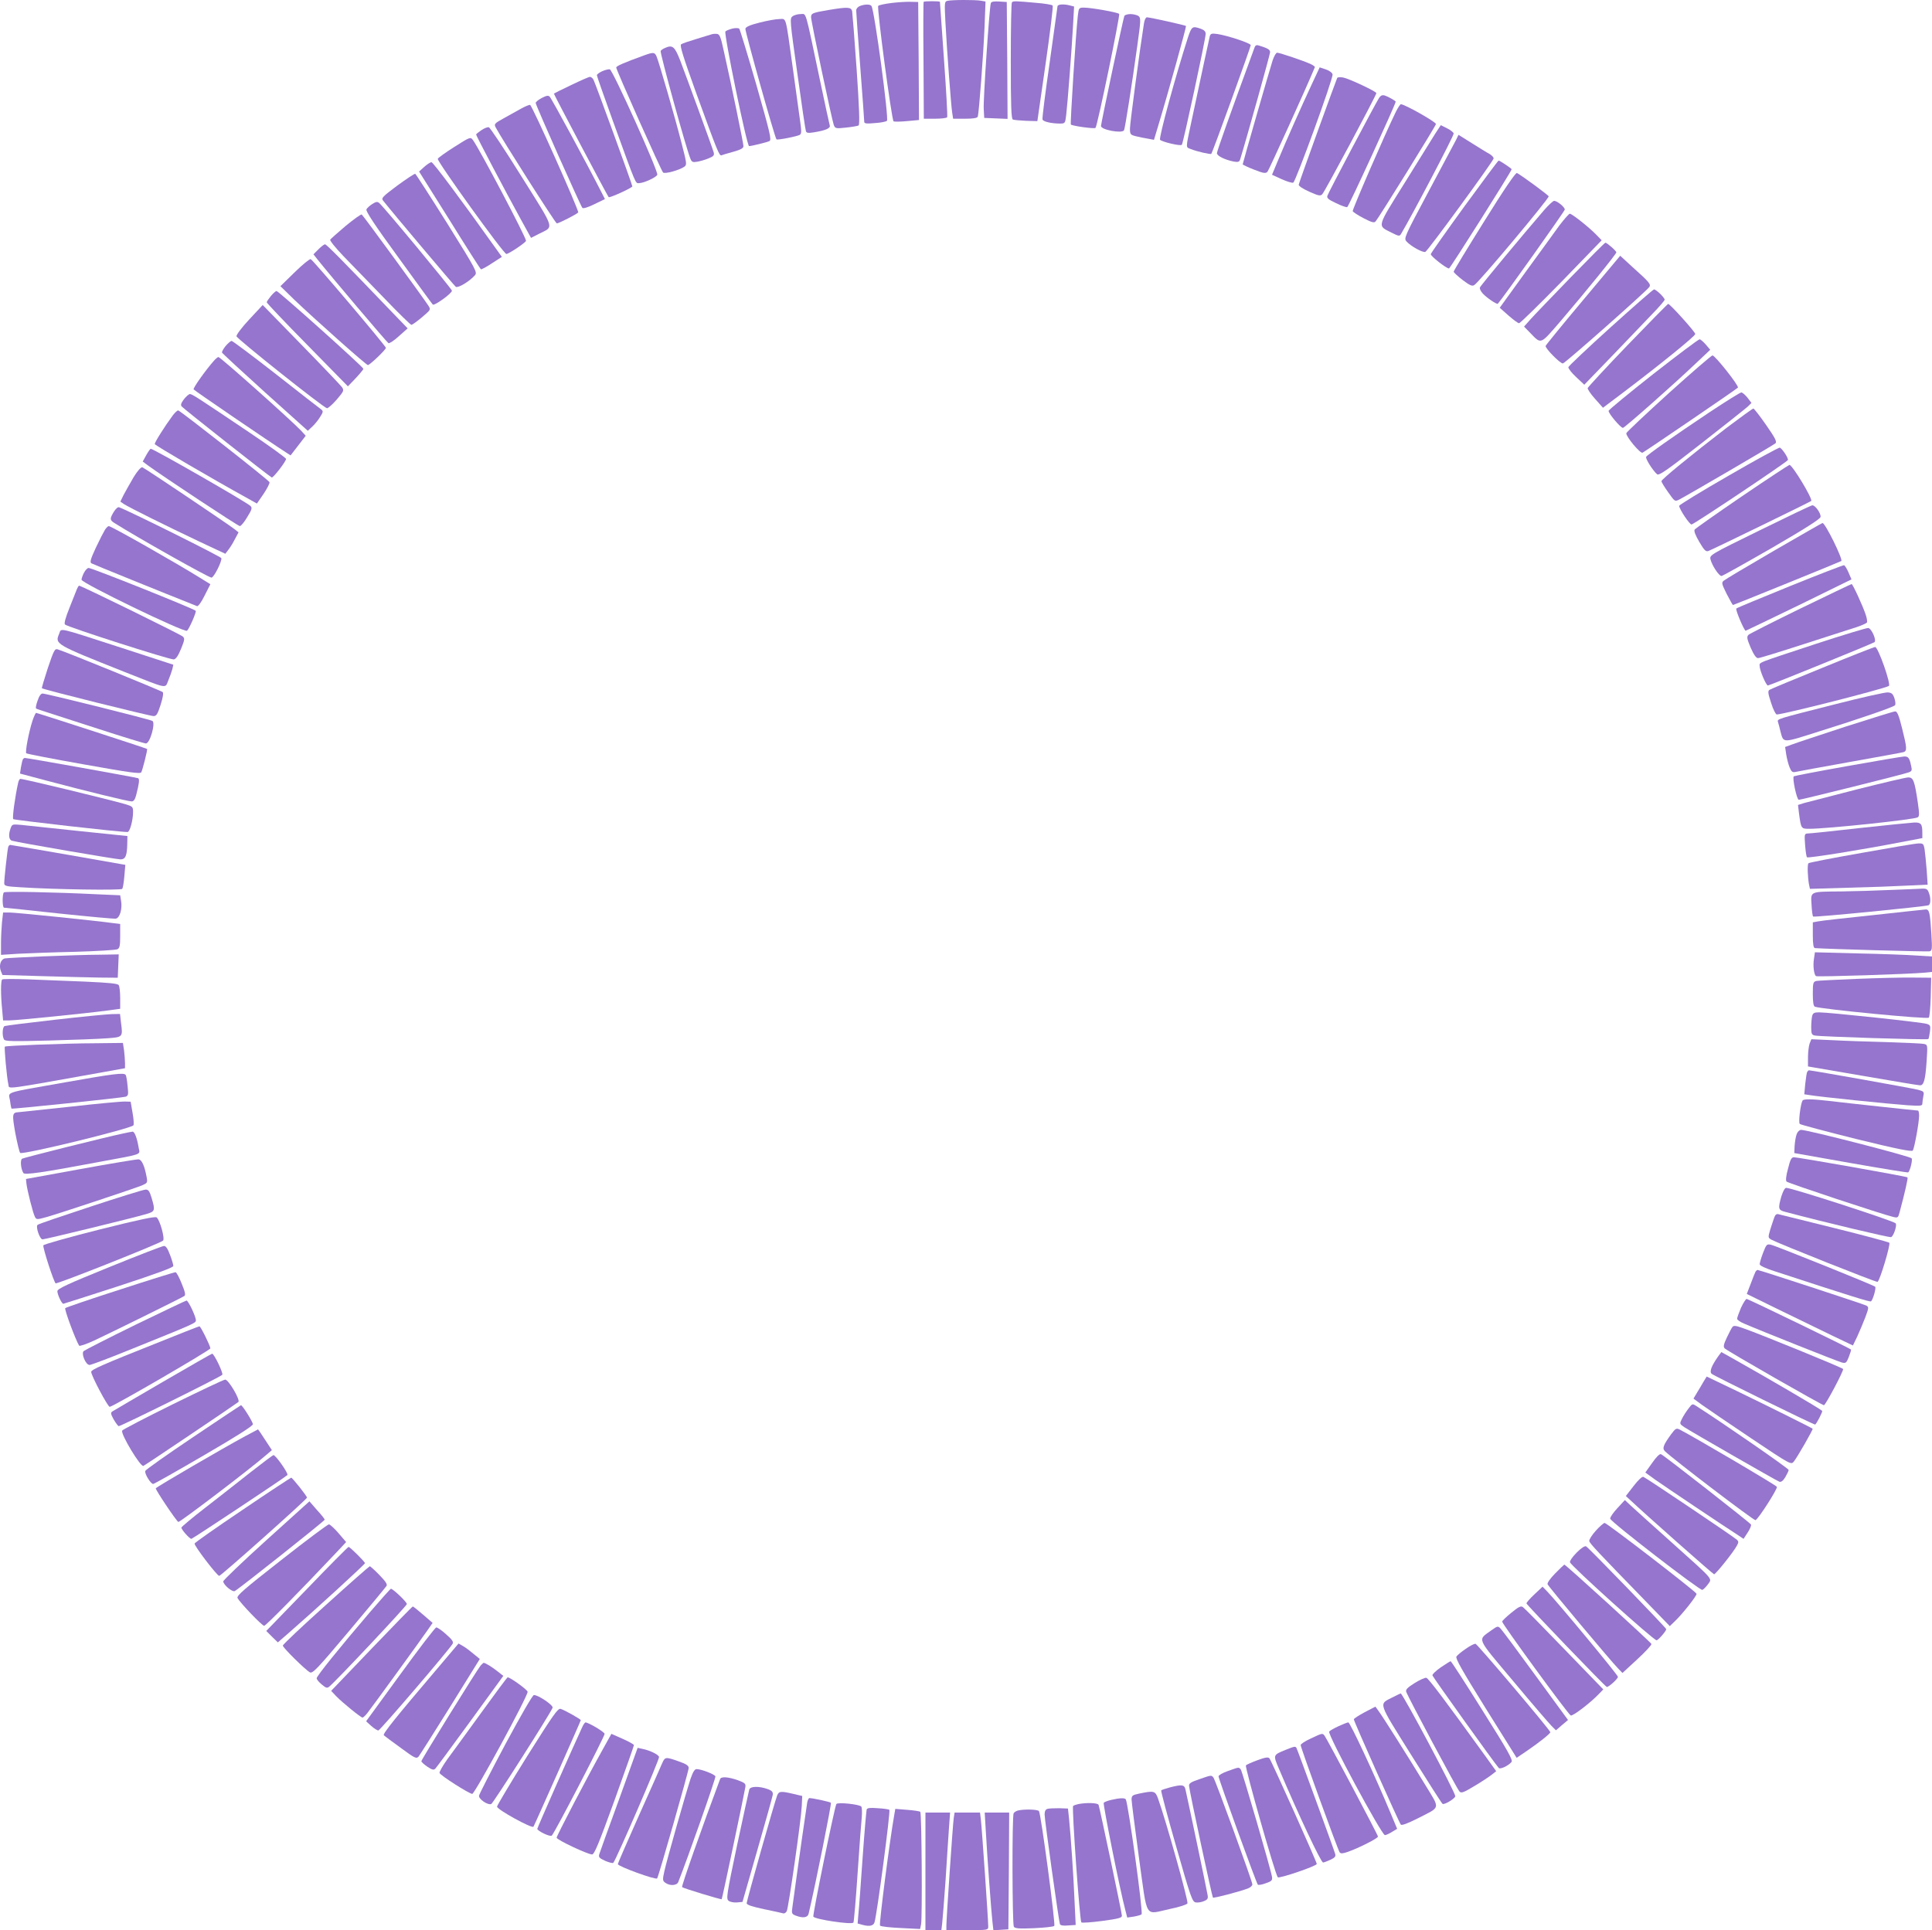 <?xml version="1.0" encoding="UTF-8" standalone="no"?>
<svg
   xmlns:dc="http://purl.org/dc/elements/1.1/"
   xmlns:cc="http://creativecommons.org/ns#"
   xmlns:rdf="http://www.w3.org/1999/02/22-rdf-syntax-ns#"
   xmlns:svg="http://www.w3.org/2000/svg"
   xmlns="http://www.w3.org/2000/svg"
   xmlns:sodipodi="http://sodipodi.sourceforge.net/DTD/sodipodi-0.dtd"
   xmlns:inkscape="http://www.inkscape.org/namespaces/inkscape"
   width="423.202mm"
   height="422.923mm"
   viewBox="0 0 423.202 422.923"
   version="1.1"
   id="svg17736"
   inkscape:version="1.0 (4035a4fb49, 2020-05-01)"
   sodipodi:docname="ring-4.svg">
  <defs
     id="defs17730" />
  <sodipodi:namedview
     id="base"
     pagecolor="#ffffff"
     bordercolor="#666666"
     borderopacity="1.0"
     inkscape:pageopacity="0.0"
     inkscape:pageshadow="2"
     inkscape:zoom="0.24748737"
     inkscape:cx="-119.23396"
     inkscape:cy="1139.6559"
     inkscape:document-units="mm"
     inkscape:current-layer="layer1"
     inkscape:document-rotation="0"
     showgrid="false"
     inkscape:snap-global="false"
     inkscape:window-width="1920"
     inkscape:window-height="1044"
     inkscape:window-x="0"
     inkscape:window-y="36"
     inkscape:window-maximized="1" />
  <g
     inkscape:label="Layer 1"
     inkscape:groupmode="layer"
     id="layer1"
     transform="translate(-154.612,254.862)">
    <path
       id="path14379"
       d="m 362.126,-254.672 c -0.635,0.141 -0.635,0.423 -0.423,4.621 0.318,6.068 1.235,18.274 1.482,19.861 l 0.212,1.341 h 2.611 c 1.799,0 2.681,-0.141 2.787,-0.459 0.247,-0.706 1.235,-13.652 1.482,-19.65 l 0.212,-5.574 -1.023,-0.176 c -1.199,-0.212 -6.35,-0.212 -7.338,0.035 z"
       style="stroke-width:0.035;fill:#9575cd;fill-opacity:1" />
    <path
       id="path14381"
       d="m 349.955,-254.214 c -1.446,0.176 -2.787,0.459 -2.963,0.635 -0.353,0.353 2.928,24.871 3.351,25.294 0.141,0.106 1.446,0.106 2.893,-0.035 l 2.681,-0.247 -0.071,-12.947 -0.106,-12.912 -1.587,-0.035 c -0.882,-0.035 -2.752,0.071 -4.198,0.247 z"
       style="stroke-width:0.035;fill:#9575cd;fill-opacity:1" />
    <path
       id="path14383"
       d="m 356.94,-254.461 c -0.071,0.071 -0.106,5.891 -0.035,12.876 l 0.07,12.735 h 2.469 c 1.341,0 2.505,-0.141 2.646,-0.318 0.106,-0.212 -0.212,-5.927 -0.706,-12.771 -0.494,-6.809 -0.882,-12.453 -0.882,-12.524 0,-0.176 -3.387,-0.176 -3.563,0 z"
       style="stroke-width:0.035;fill:#9575cd;fill-opacity:1" />
    <path
       id="path14385"
       d="m 371.651,-254.179 c -0.318,0.953 -1.693,21.378 -1.552,23.213 l 0.106,1.94 2.575,0.106 2.54,0.106 -0.071,-12.806 -0.106,-12.806 -1.693,-0.106 c -1.129,-0.071 -1.693,0.035 -1.799,0.353 z"
       style="stroke-width:0.035;fill:#9575cd;fill-opacity:1" />
    <path
       id="path14387"
       d="m 376.272,-254.355 c -0.141,0.106 -0.247,5.927 -0.247,12.876 0,9.807 0.106,12.7 0.459,12.806 0.212,0.106 1.552,0.212 2.893,0.282 l 2.469,0.071 1.799,-12.524 c 0.988,-6.879 1.693,-12.665 1.552,-12.806 -0.141,-0.176 -1.834,-0.459 -3.739,-0.6 -4.304,-0.388 -4.904,-0.423 -5.186,-0.106 z"
       style="stroke-width:0.035;fill:#9575cd;fill-opacity:1" />
    <path
       id="path14389"
       d="m 342.97,-253.544 c -0.459,0.176 -0.811,0.6 -0.811,0.953 0,0.353 0.388,5.856 0.882,12.277 0.494,6.385 0.882,11.853 0.882,12.136 0,0.388 0.494,0.459 2.328,0.282 1.27,-0.071 2.469,-0.318 2.646,-0.494 0.459,-0.459 -2.716,-24.095 -3.387,-25.153 -0.247,-0.423 -1.482,-0.423 -2.54,0 z"
       style="stroke-width:0.035;fill:#9575cd;fill-opacity:1" />
    <path
       id="path14391"
       d="m 386.256,-253.473 c -0.035,0.247 -0.811,5.856 -1.729,12.418 -0.953,6.597 -1.658,12.171 -1.552,12.383 0.141,0.459 1.976,0.882 3.845,0.882 1.094,0 1.129,-0.071 1.341,-1.87 0.318,-2.716 1.199,-14.217 1.482,-19.332 l 0.247,-4.445 -0.847,-0.212 c -1.376,-0.388 -2.787,-0.282 -2.787,0.176 z"
       style="stroke-width:0.035;fill:#9575cd;fill-opacity:1" />
    <path
       id="path14393"
       d="m 336.055,-252.662 c -3.493,0.6 -3.775,0.706 -3.775,1.587 0,0.917 4.551,22.437 4.974,23.601 0.318,0.776 0.423,0.811 2.716,0.564 1.305,-0.141 2.54,-0.353 2.716,-0.459 0.282,-0.176 0.141,-3.986 -0.423,-12.241 -0.459,-6.597 -0.917,-12.347 -0.988,-12.806 -0.212,-0.917 -0.988,-0.953 -5.221,-0.247 z"
       style="stroke-width:0.035;fill:#9575cd;fill-opacity:1" />
    <path
       id="path14395"
       d="m 390.701,-251.356 c -0.423,3.775 -1.693,23.601 -1.517,23.777 0.318,0.318 5.151,0.988 5.397,0.741 0.423,-0.423 5.433,-24.73 5.186,-24.977 -0.353,-0.353 -6.138,-1.376 -7.691,-1.376 -1.129,0 -1.164,0.035 -1.376,1.834 z"
       style="stroke-width:0.035;fill:#9575cd;fill-opacity:1" />
    <path
       id="path14397"
       d="m 328.224,-251.286 c -0.635,0.459 -0.6,0.847 1.058,12.594 0.917,6.668 1.764,12.347 1.87,12.594 0.106,0.353 0.564,0.423 1.623,0.247 2.646,-0.423 3.775,-0.882 3.598,-1.517 -0.106,-0.353 -1.058,-4.727 -2.117,-9.772 -3.387,-16.051 -2.963,-14.64 -4.269,-14.64 -0.6,0 -1.411,0.212 -1.764,0.494 z"
       style="stroke-width:0.035;fill:#9575cd;fill-opacity:1" />
    <path
       id="path14399"
       d="m 400.896,-251.356 c -0.282,0.706 -5.115,23.566 -5.115,24.095 0,0.847 4.586,1.693 5.045,0.953 0.212,-0.318 1.799,-10.442 2.893,-18.415 0.811,-5.75 0.811,-6.209 0.282,-6.632 -0.318,-0.212 -1.129,-0.423 -1.764,-0.423 -0.67,0 -1.27,0.212 -1.341,0.423 z"
       style="stroke-width:0.035;fill:#9575cd;fill-opacity:1" />
    <path
       id="path14401"
       d="m 405.2,-249.769 c -0.917,5.75 -3.069,21.907 -3.069,23.036 0,1.305 0.071,1.411 1.341,1.729 0.706,0.176 1.905,0.423 2.611,0.529 l 1.305,0.247 0.882,-2.928 c 2.258,-7.444 6.244,-21.872 6.138,-22.013 -0.176,-0.176 -7.973,-1.905 -8.572,-1.905 -0.247,0 -0.529,0.6 -0.635,1.305 z"
       style="stroke-width:0.035;fill:#9575cd;fill-opacity:1" />
    <path
       id="path14403"
       d="m 320.992,-249.91 c -2.117,0.529 -3.034,0.953 -3.104,1.341 -0.106,0.529 6.456,23.918 6.809,24.236 0.212,0.212 4.516,-0.635 5.115,-0.988 0.388,-0.247 0.388,-0.811 0.035,-3.246 -0.212,-1.587 -0.953,-6.914 -1.623,-11.748 -1.587,-11.324 -1.305,-10.407 -2.928,-10.372 -0.706,0 -2.646,0.353 -4.304,0.776 z"
       style="stroke-width:0.035;fill:#9575cd;fill-opacity:1" />
    <path
       id="path14405"
       d="m 315.065,-248.605 c -0.67,0.176 -1.341,0.423 -1.552,0.635 -0.388,0.388 4.692,25.118 5.186,25.118 0.529,0 3.986,-0.847 4.445,-1.094 0.529,-0.247 0.176,-1.693 -2.857,-12.347 -1.905,-6.597 -3.598,-12.136 -3.739,-12.277 -0.176,-0.176 -0.847,-0.176 -1.482,-0.035 z"
       style="stroke-width:0.035;fill:#9575cd;fill-opacity:1" />
    <path
       id="path14407"
       d="m 414.866,-246.77 c -2.681,8.326 -6.491,22.19 -6.138,22.543 0.459,0.459 4.445,1.411 4.763,1.094 0.282,-0.282 5.221,-23.177 5.221,-24.306 0,-0.529 -0.318,-0.847 -1.094,-1.129 -1.799,-0.635 -1.976,-0.494 -2.752,1.799 z"
       style="stroke-width:0.035;fill:#9575cd;fill-opacity:1" />
    <path
       id="path14409"
       d="m 310.585,-247.37 c -0.176,0.035 -1.693,0.529 -3.351,1.023 -1.658,0.494 -3.21,1.023 -3.422,1.199 -0.353,0.212 0.494,2.857 3.246,10.513 4.763,13.123 5.115,13.97 5.609,13.794 0.247,-0.106 1.411,-0.459 2.611,-0.776 1.623,-0.459 2.187,-0.776 2.187,-1.235 0,-0.6 -2.646,-13.476 -4.339,-20.99 -0.635,-2.963 -0.882,-3.528 -1.482,-3.598 -0.388,-0.035 -0.847,0 -1.058,0.07 z"
       style="stroke-width:0.035;fill:#9575cd;fill-opacity:1" />
    <path
       id="path14411"
       d="m 419.628,-246.982 c -0.141,0.564 -1.729,7.902 -4.092,19.015 -1.235,5.786 -1.199,5.327 -0.106,5.75 1.376,0.564 4.339,1.235 4.516,1.058 0.247,-0.212 8.643,-23.424 8.643,-23.812 0,-0.423 -5.009,-2.081 -7.267,-2.434 -1.235,-0.176 -1.517,-0.106 -1.693,0.423 z"
       style="stroke-width:0.035;fill:#9575cd;fill-opacity:1" />
    <path
       id="path14413"
       d="m 429.365,-244.301 c -5.292,14.429 -8.184,22.543 -8.184,23.001 0,0.6 1.729,1.446 3.669,1.834 0.988,0.176 1.235,0.071 1.411,-0.459 1.376,-4.445 6.562,-23.001 6.562,-23.495 0,-0.564 -0.459,-0.847 -2.364,-1.446 -0.635,-0.212 -0.882,-0.106 -1.094,0.564 z"
       style="stroke-width:0.035;fill:#9575cd;fill-opacity:1" />
    <path
       id="path14415"
       d="m 300.319,-244.371 c -0.423,0.176 -0.882,0.459 -0.988,0.67 -0.212,0.353 5.644,21.59 6.526,23.636 0.282,0.706 0.529,0.811 1.482,0.635 0.635,-0.106 1.764,-0.423 2.505,-0.741 1.129,-0.459 1.27,-0.67 1.094,-1.341 -0.423,-1.411 -6.103,-16.898 -7.303,-20.038 -1.235,-3.14 -1.693,-3.528 -3.316,-2.822 z"
       style="stroke-width:0.035;fill:#9575cd;fill-opacity:1" />
    <path
       id="path14417"
       d="m 295.768,-242.749 c -4.48,1.623 -6.174,2.364 -6.174,2.681 0,0.529 9.842,22.578 10.266,23.001 0.353,0.388 3.634,-0.529 4.657,-1.27 0.6,-0.423 0.529,-0.741 -0.635,-5.256 -1.376,-5.433 -4.939,-17.745 -5.468,-18.944 -0.388,-0.882 -0.706,-0.917 -2.646,-0.212 z"
       style="stroke-width:0.035;fill:#9575cd;fill-opacity:1" />
    <path
       id="path14419"
       d="m 433.387,-241.655 c -0.67,2.081 -6.562,22.543 -6.562,22.789 0,0.106 1.129,0.635 2.469,1.164 2.152,0.847 2.575,0.882 2.963,0.459 0.318,-0.353 8.749,-18.909 10.372,-22.895 0.035,-0.141 -0.353,-0.423 -0.882,-0.67 -1.376,-0.67 -6.844,-2.505 -7.373,-2.505 -0.247,0 -0.67,0.741 -0.988,1.658 z"
       style="stroke-width:0.035;fill:#9575cd;fill-opacity:1" />
    <path
       id="path14421"
       d="m 441.924,-236.328 c -2.187,4.692 -5.574,12.277 -7.338,16.545 l -1.341,3.21 2.081,0.953 c 1.164,0.529 2.328,0.882 2.575,0.776 0.529,-0.212 8.784,-22.86 8.608,-23.707 -0.035,-0.353 -0.706,-0.847 -1.446,-1.094 l -1.376,-0.459 z"
       style="stroke-width:0.035;fill:#9575cd;fill-opacity:1" />
    <path
       id="path14423"
       d="m 286.525,-239.256 c -0.635,0.282 -1.164,0.67 -1.164,0.882 0,0.212 1.587,4.692 3.493,9.984 5.292,14.57 4.904,13.652 5.786,13.652 1.058,-0.035 3.739,-1.27 3.951,-1.834 0.282,-0.706 -9.772,-23.001 -10.407,-23.107 -0.282,-0.035 -1.058,0.141 -1.658,0.423 z"
       style="stroke-width:0.035;fill:#9575cd;fill-opacity:1" />
    <path
       id="path14425"
       d="m 279.717,-236.222 c -2.011,0.953 -3.704,1.799 -3.775,1.87 -0.071,0.071 11.712,22.366 11.994,22.684 0.247,0.212 5.186,-2.046 5.186,-2.364 0,-0.388 -8.079,-22.543 -8.502,-23.354 -0.176,-0.353 -0.529,-0.635 -0.776,-0.635 -0.247,0 -2.081,0.811 -4.128,1.799 z"
       style="stroke-width:0.035;fill:#9575cd;fill-opacity:1" />
    <path
       id="path14427"
       d="m 447.533,-237.81 c -0.212,0.423 -8.326,22.789 -8.431,23.389 -0.071,0.282 0.811,0.882 2.293,1.552 2.046,0.917 2.469,0.988 2.857,0.564 0.564,-0.564 11.853,-21.696 11.853,-22.154 0,-0.353 -5.891,-3.14 -7.267,-3.422 -0.6,-0.106 -1.199,-0.07 -1.305,0.071 z"
       style="stroke-width:0.035;fill:#9575cd;fill-opacity:1" />
    <path
       id="path14429"
       d="m 273.296,-233.4 c -0.741,0.388 -1.341,0.882 -1.341,1.094 0,0.494 9.842,22.578 10.231,23.001 0.212,0.176 1.27,-0.141 2.611,-0.811 l 2.328,-1.129 -0.847,-1.658 c -2.999,-5.891 -10.866,-20.426 -11.254,-20.779 -0.318,-0.318 -0.706,-0.247 -1.729,0.282 z"
       style="stroke-width:0.035;fill:#9575cd;fill-opacity:1" />
    <path
       id="path14431"
       d="m 456.67,-233.365 c -0.847,1.341 -11.077,20.673 -11.289,21.378 -0.176,0.529 0.212,0.847 1.87,1.623 1.129,0.564 2.258,0.953 2.469,0.882 0.318,-0.106 10.619,-22.578 10.619,-23.107 0,-0.176 -1.693,-1.129 -2.364,-1.341 -0.564,-0.176 -0.917,-0.035 -1.305,0.564 z"
       style="stroke-width:0.035;fill:#9575cd;fill-opacity:1" />
    <path
       id="path14433"
       d="m 268.781,-231.072 c -0.882,0.494 -2.575,1.446 -3.81,2.117 -2.046,1.129 -2.152,1.27 -1.799,1.976 1.341,2.54 13.123,21.061 13.406,21.061 0.459,0 4.445,-2.046 4.692,-2.399 0.212,-0.388 -10.089,-23.46 -10.548,-23.566 -0.176,-0.035 -1.058,0.318 -1.94,0.811 z"
       style="stroke-width:0.035;fill:#9575cd;fill-opacity:1" />
    <path
       id="path14435"
       d="m 460.374,-230.366 c -2.469,5.08 -9.56,21.449 -9.454,21.766 0.106,0.212 1.164,0.917 2.399,1.552 1.764,0.917 2.293,1.058 2.611,0.706 0.67,-0.741 13.229,-20.99 13.229,-21.343 0,-0.459 -6.844,-4.339 -7.691,-4.339 -0.141,0 -0.635,0.741 -1.094,1.658 z"
       style="stroke-width:0.035;fill:#9575cd;fill-opacity:1" />
    <path
       id="path16767"
       d="m 469.017,-225.604 c -0.635,1.023 -3.669,5.891 -6.703,10.795 -6.209,9.948 -6.032,9.313 -2.928,10.901 1.693,0.847 1.799,0.847 2.152,0.247 2.328,-3.881 11.501,-21.343 11.501,-21.943 0,-0.212 -0.635,-0.741 -1.411,-1.129 l -1.411,-0.706 z"
       style="stroke-width:0.035;fill:#9575cd;fill-opacity:1" />
    <path
       id="path16769"
       d="m 260.067,-226.344 c -0.635,0.423 -1.164,0.847 -1.164,0.953 0,0.282 6.632,12.841 9.737,18.486 l 2.293,4.163 1.658,-0.847 c 3.422,-1.764 3.81,-0.529 -3.739,-12.594 -3.669,-5.891 -6.914,-10.76 -7.161,-10.795 -0.282,-0.07 -1.023,0.212 -1.623,0.635 z"
       style="stroke-width:0.035;fill:#9575cd;fill-opacity:1" />
    <path
       id="path16771"
       d="m 473.533,-224.157 c -0.318,0.6 -3.034,5.715 -6.032,11.324 -5.292,9.913 -5.397,10.195 -4.798,10.866 0.953,1.058 3.563,2.505 4.128,2.293 0.529,-0.212 14.781,-19.72 14.958,-20.461 0.035,-0.212 -0.353,-0.67 -0.882,-0.988 -0.564,-0.282 -2.293,-1.376 -3.881,-2.364 l -2.928,-1.834 z"
       style="stroke-width:0.035;fill:#9575cd;fill-opacity:1" />
    <path
       id="path16773"
       d="m 254.14,-222.676 c -1.94,1.235 -3.563,2.399 -3.634,2.611 -0.176,0.564 14.429,20.849 15.028,20.849 0.529,0 4.304,-2.54 4.304,-2.893 0,-0.776 -10.16,-20.073 -11.642,-22.084 -0.529,-0.706 -0.6,-0.67 -4.057,1.517 z"
       style="stroke-width:0.035;fill:#9575cd;fill-opacity:1" />
    <path
       id="path16775"
       d="m 475.402,-209.658 c -3.986,5.503 -7.338,10.231 -7.373,10.477 -0.106,0.388 3.387,3.14 3.986,3.14 0.247,0 13.723,-21.343 13.723,-21.731 0,-0.176 -2.575,-1.905 -2.857,-1.905 -0.106,0 -3.457,4.516 -7.479,10.019 z"
       style="stroke-width:0.035;fill:#9575cd;fill-opacity:1" />
    <path
       id="path16777"
       d="m 247.543,-218.301 -1.129,1.023 6.668,10.619 c 3.634,5.856 6.738,10.724 6.879,10.795 0.106,0.071 1.199,-0.494 2.399,-1.305 l 2.187,-1.411 -1.341,-1.87 c -7.549,-10.619 -13.723,-18.874 -14.076,-18.874 -0.247,0 -0.953,0.459 -1.587,1.023 z"
       style="stroke-width:0.035;fill:#9575cd;fill-opacity:1" />
    <path
       id="path16779"
       d="m 479.777,-206.448 c -3.704,5.927 -6.738,10.901 -6.738,11.113 0,0.176 0.882,0.988 1.976,1.834 1.552,1.164 2.081,1.411 2.54,1.094 1.094,-0.67 16.298,-18.838 16.298,-19.438 0,-0.212 -5.68,-4.41 -6.95,-5.115 -0.247,-0.176 -2.787,3.528 -7.126,10.513 z"
       style="stroke-width:0.035;fill:#9575cd;fill-opacity:1" />
    <path
       id="path16781"
       d="m 241.652,-214.209 c -3.21,2.399 -3.563,2.752 -3.14,3.281 2.434,3.069 15.593,18.662 15.946,18.909 0.494,0.318 2.963,-1.164 4.163,-2.505 0.6,-0.67 0.388,-1.058 -6.068,-11.43 -3.704,-5.891 -6.844,-10.76 -6.985,-10.83 -0.176,-0.035 -1.94,1.129 -3.916,2.575 z"
       style="stroke-width:0.035;fill:#9575cd;fill-opacity:1" />
    <path
       id="path16783"
       d="m 236.149,-210.152 c -0.564,0.353 -1.129,0.882 -1.27,1.164 -0.212,0.353 1.905,3.563 6.985,10.513 3.986,5.503 7.373,10.16 7.549,10.336 0.318,0.353 4.198,-2.434 4.198,-3.034 0,-0.353 -14.958,-18.415 -15.946,-19.226 -0.388,-0.318 -0.706,-0.282 -1.517,0.247 z"
       style="stroke-width:0.035;fill:#9575cd;fill-opacity:1" />
    <path
       id="path16785"
       d="m 492.865,-208.847 c -4.551,5.292 -13.935,16.545 -14.076,16.969 -0.106,0.247 0.176,0.847 0.635,1.341 0.882,0.953 3.104,2.434 3.281,2.223 1.094,-1.199 14.676,-20.32 14.676,-20.637 0,-0.529 -1.658,-1.905 -2.328,-1.905 -0.247,0 -1.235,0.917 -2.187,2.011 z"
       style="stroke-width:0.035;fill:#9575cd;fill-opacity:1" />
    <path
       id="path16787"
       d="m 230.363,-205.389 c -1.764,1.482 -3.281,2.857 -3.422,3.034 -0.106,0.212 1.199,1.834 2.893,3.598 1.729,1.799 5.715,5.891 8.855,9.137 3.14,3.281 5.856,5.927 6.032,5.927 0.212,0 1.235,-0.741 2.328,-1.658 1.94,-1.658 1.976,-1.658 1.376,-2.575 -1.27,-1.94 -14.252,-19.72 -14.57,-19.932 -0.176,-0.106 -1.729,1.023 -3.493,2.469 z"
       style="stroke-width:0.035;fill:#9575cd;fill-opacity:1" />
    <path
       id="path16789"
       d="m 496.216,-205.495 c -1.023,1.411 -4.374,6.068 -7.479,10.301 l -5.609,7.761 1.905,1.693 c 1.058,0.917 2.081,1.693 2.328,1.693 0.247,0 4.41,-4.092 9.278,-9.066 l 8.819,-9.102 -1.129,-1.164 c -1.517,-1.587 -5.362,-4.657 -5.856,-4.657 -0.176,0 -1.199,1.164 -2.258,2.54 z"
       style="stroke-width:0.035;fill:#9575cd;fill-opacity:1" />
    <path
       id="path16791"
       d="m 498.615,-194.03 c -4.057,4.198 -8.043,8.326 -8.784,9.172 l -1.376,1.552 1.376,1.411 c 2.434,2.505 2.117,2.611 6.597,-2.575 5.644,-6.597 12.241,-14.746 12.241,-15.099 0,-0.318 -2.046,-2.117 -2.399,-2.117 -0.141,0 -3.563,3.457 -7.655,7.655 z"
       style="stroke-width:0.035;fill:#9575cd;fill-opacity:1" />
    <path
       id="path16793"
       d="m 224.366,-200.239 -1.094,1.094 0.776,0.988 c 2.893,3.634 15.346,18.344 15.663,18.486 0.247,0.071 1.27,-0.6 2.293,-1.552 l 1.905,-1.693 -2.822,-2.928 c -11.571,-12.065 -14.958,-15.487 -15.275,-15.487 -0.212,0 -0.847,0.494 -1.446,1.094 z"
       style="stroke-width:0.035;fill:#9575cd;fill-opacity:1" />
    <path
       id="path16795"
       d="m 501.402,-189.126 c -4.445,5.292 -8.149,9.842 -8.22,10.054 -0.141,0.494 3.14,3.845 3.775,3.845 0.423,0 18.168,-15.699 18.944,-16.757 0.388,-0.6 -0.035,-1.094 -3.739,-4.41 l -2.646,-2.434 z"
       style="stroke-width:0.035;fill:#9575cd;fill-opacity:1" />
    <path
       id="path16797"
       d="m 219.145,-195.194 -3.104,3.034 2.999,2.928 c 4.304,4.128 15.804,14.358 16.157,14.358 0.423,0 3.951,-3.387 3.951,-3.775 -0.035,-0.423 -15.981,-19.262 -16.475,-19.438 -0.247,-0.071 -1.834,1.235 -3.528,2.893 z"
       style="stroke-width:0.035;fill:#9575cd;fill-opacity:1" />
    <path
       id="path16799"
       d="m 507.435,-183.164 c -5.045,4.551 -9.207,8.502 -9.278,8.749 -0.035,0.282 0.706,1.235 1.693,2.152 l 1.799,1.693 6.068,-6.279 c 3.316,-3.493 7.303,-7.585 8.784,-9.172 1.517,-1.552 2.752,-2.999 2.752,-3.175 0,-0.459 -1.87,-2.258 -2.328,-2.258 -0.176,0 -4.445,3.739 -9.49,8.29 z"
       style="stroke-width:0.035;fill:#9575cd;fill-opacity:1" />
    <path
       id="path16801"
       d="m 213.959,-190.008 c -0.494,0.6 -0.917,1.199 -0.917,1.376 0,0.176 3.986,4.374 8.89,9.349 l 8.89,9.066 1.693,-1.764 c 0.917,-0.988 1.693,-1.905 1.693,-2.081 0,-0.388 -18.591,-17.039 -19.015,-17.039 -0.176,0 -0.741,0.494 -1.235,1.094 z"
       style="stroke-width:0.035;fill:#9575cd;fill-opacity:1" />
    <path
       id="path16803"
       d="m 511.139,-179.249 c -4.763,4.939 -8.678,9.207 -8.749,9.419 -0.035,0.247 0.67,1.305 1.623,2.364 l 1.729,1.94 4.727,-3.563 c 8.043,-6.103 15.487,-12.136 15.487,-12.594 0,-0.459 -5.539,-6.597 -5.927,-6.597 -0.141,0.035 -4.128,4.092 -8.89,9.031 z"
       style="stroke-width:0.035;fill:#9575cd;fill-opacity:1" />
    <path
       id="path16805"
       d="m 209.232,-184.893 c -1.658,1.764 -2.857,3.387 -2.822,3.704 0.106,0.564 18.944,15.557 19.826,15.769 0.212,0.035 1.164,-0.776 2.117,-1.87 1.587,-1.87 1.658,-2.011 1.164,-2.752 -0.318,-0.423 -4.339,-4.657 -8.961,-9.384 l -8.396,-8.608 z"
       style="stroke-width:0.035;fill:#9575cd;fill-opacity:1" />
    <path
       id="path16807"
       d="m 516.783,-172.934 c -5.327,4.198 -9.737,7.832 -9.807,8.079 -0.106,0.494 2.611,3.739 3.14,3.739 0.353,0 11.289,-9.666 15.981,-14.146 l 3.14,-2.963 -0.988,-1.164 c -0.529,-0.6 -1.129,-1.129 -1.341,-1.129 -0.247,0 -4.798,3.422 -10.125,7.585 z"
       style="stroke-width:0.035;fill:#9575cd;fill-opacity:1" />
    <path
       id="path16809"
       d="m 204.046,-179.072 c -0.494,0.6 -0.847,1.27 -0.811,1.446 0.071,0.176 4.304,4.092 9.454,8.749 l 9.349,8.396 0.988,-0.917 c 0.564,-0.529 1.341,-1.482 1.729,-2.152 0.67,-1.023 0.67,-1.235 0.247,-1.587 -0.318,-0.212 -4.763,-3.669 -9.913,-7.726 -5.151,-4.022 -9.525,-7.303 -9.737,-7.303 -0.212,0 -0.776,0.494 -1.305,1.094 z"
       style="stroke-width:0.035;fill:#9575cd;fill-opacity:1" />
    <path
       id="path16811"
       d="m 520.135,-168.701 c -5.045,4.586 -9.207,8.502 -9.278,8.749 -0.141,0.67 3.069,4.551 3.563,4.269 1.623,-0.988 20.708,-14.005 20.884,-14.252 0.247,-0.423 -5.009,-7.056 -5.574,-7.056 -0.247,0.035 -4.551,3.739 -9.596,8.29 z"
       style="stroke-width:0.035;fill:#9575cd;fill-opacity:1" />
    <path
       id="path16813"
       d="m 201.506,-175.862 c -1.764,1.976 -4.657,6.032 -4.48,6.315 0.141,0.247 16.686,11.536 20.32,13.864 l 0.917,0.6 1.658,-2.152 1.658,-2.152 -0.988,-1.094 c -2.328,-2.434 -17.709,-16.157 -18.133,-16.157 -0.141,0 -0.564,0.353 -0.953,0.776 z"
       style="stroke-width:0.035;fill:#9575cd;fill-opacity:1" />
    <path
       id="path16815"
       d="m 528.919,-164.432 c -7.867,5.256 -13.406,9.172 -13.723,9.666 -0.212,0.353 1.482,3.034 2.399,3.81 0.423,0.353 2.187,-0.882 9.807,-6.844 5.115,-3.986 9.666,-7.62 10.089,-8.008 l 0.776,-0.776 -0.882,-1.164 c -0.494,-0.6 -1.094,-1.129 -1.341,-1.129 -0.247,0 -3.457,2.011 -7.126,4.445 z"
       style="stroke-width:0.035;fill:#9575cd;fill-opacity:1" />
    <path
       id="path16817"
       d="m 194.909,-167.395 c -0.635,0.847 -0.776,1.27 -0.494,1.587 0.388,0.494 19.262,15.381 19.72,15.557 0.318,0.141 3.14,-3.528 3.14,-4.057 0,-0.212 -3.598,-2.822 -8.008,-5.786 -11.218,-7.549 -12.559,-8.431 -13.053,-8.431 -0.212,0 -0.811,0.494 -1.305,1.129 z"
       style="stroke-width:0.035;fill:#9575cd;fill-opacity:1" />
    <path
       id="path16819"
       d="m 532.764,-161.081 c -7.796,5.997 -14.217,11.254 -14.217,11.642 0,0.212 0.67,1.305 1.482,2.434 1.446,2.046 1.446,2.081 2.434,1.587 2.399,-1.27 20.637,-11.924 21.061,-12.312 0.353,-0.353 -0.035,-1.129 -2.046,-4.022 -1.376,-1.976 -2.646,-3.598 -2.787,-3.598 -0.176,0 -2.822,1.94 -5.927,4.269 z"
       style="stroke-width:0.035;fill:#9575cd;fill-opacity:1" />
    <path
       id="path16821"
       d="m 192.475,-163.868 c -1.87,2.54 -4.092,6.068 -3.951,6.315 0.247,0.388 12.559,7.585 20.355,11.889 l 2.011,1.129 1.482,-2.152 c 0.776,-1.164 1.376,-2.328 1.27,-2.54 -0.141,-0.423 -19.332,-15.487 -19.967,-15.699 -0.176,-0.071 -0.706,0.423 -1.199,1.058 z"
       style="stroke-width:0.035;fill:#9575cd;fill-opacity:1" />
    <path
       id="path16823"
       d="m 533.258,-150.638 c -5.962,3.422 -10.83,6.421 -10.83,6.597 0,0.67 2.258,4.092 2.716,4.092 0.459,0 20.779,-13.582 21.096,-14.111 0.212,-0.318 -1.235,-2.54 -1.764,-2.716 -0.212,-0.071 -5.256,2.681 -11.218,6.138 z"
       style="stroke-width:0.035;fill:#9575cd;fill-opacity:1" />
    <path
       id="path16825"
       d="m 186.654,-155.154 -0.776,1.411 1.129,0.847 c 3.387,2.469 19.756,13.3 20.144,13.3 0.247,0 0.988,-0.882 1.623,-1.976 1.023,-1.658 1.129,-2.011 0.706,-2.434 -0.917,-0.882 -21.237,-12.524 -21.837,-12.524 -0.141,0 -0.564,0.635 -0.988,1.376 z"
       style="stroke-width:0.035;fill:#9575cd;fill-opacity:1" />
    <path
       id="path16827"
       d="m 536.186,-146.123 c -5.539,3.775 -10.195,7.056 -10.372,7.302 -0.176,0.318 0.176,1.235 1.023,2.681 1.058,1.799 1.411,2.187 1.976,2.011 0.811,-0.282 22.26,-10.724 22.543,-10.971 0.388,-0.423 -4.128,-7.902 -4.763,-7.902 -0.176,0.035 -4.868,3.104 -10.407,6.879 z"
       style="stroke-width:0.035;fill:#9575cd;fill-opacity:1" />
    <path
       id="path16829"
       d="m 183.867,-150.286 c -0.776,1.341 -1.764,3.069 -2.187,3.881 l -0.706,1.446 0.776,0.529 c 1.164,0.776 9.737,5.009 16.439,8.184 l 5.786,2.716 0.635,-0.847 c 0.353,-0.423 1.023,-1.482 1.446,-2.328 l 0.811,-1.517 -0.882,-0.706 c -1.305,-1.023 -19.65,-13.37 -20.179,-13.547 -0.282,-0.106 -1.058,0.741 -1.94,2.187 z"
       style="stroke-width:0.035;fill:#9575cd;fill-opacity:1" />
    <path
       id="path16831"
       d="m 540.102,-138.679 c -11.007,5.397 -11.042,5.433 -10.795,6.421 0.318,1.27 1.834,3.598 2.399,3.598 0.212,0 5.186,-2.787 11.007,-6.138 7.408,-4.304 10.619,-6.35 10.689,-6.809 0.106,-0.776 -1.164,-2.575 -1.799,-2.54 -0.247,0 -5.397,2.469 -11.501,5.468 z"
       style="stroke-width:0.035;fill:#9575cd;fill-opacity:1" />
    <path
       id="path16833"
       d="m 179.528,-142.701 c -0.882,1.482 -0.882,1.764 0.106,2.399 5.009,3.175 20.673,11.994 21.308,11.994 0.529,0 2.364,-3.669 2.152,-4.269 -0.141,-0.353 -19.72,-10.125 -22.401,-11.148 -0.247,-0.106 -0.741,0.353 -1.164,1.023 z"
       style="stroke-width:0.035;fill:#9575cd;fill-opacity:1" />
    <path
       id="path16835"
       d="m 543.206,-134.199 c -5.75,3.351 -10.689,6.279 -11.007,6.562 -0.529,0.423 -0.459,0.67 0.635,2.893 0.706,1.341 1.305,2.434 1.376,2.434 0.212,0 23.566,-9.49 23.742,-9.631 0.388,-0.388 -3.563,-8.431 -4.128,-8.326 -0.106,0 -4.868,2.752 -10.619,6.068 z"
       style="stroke-width:0.035;fill:#9575cd;fill-opacity:1" />
    <path
       id="path16837"
       d="m 177.623,-138.82 c -0.282,0.459 -1.199,2.223 -2.011,3.951 -1.164,2.505 -1.341,3.175 -0.988,3.422 0.353,0.212 15.416,6.315 23.142,9.384 0.247,0.106 0.953,-0.847 1.658,-2.293 l 1.27,-2.505 -2.223,-1.376 c -5.08,-3.175 -19.473,-11.359 -20.038,-11.359 -0.141,0 -0.529,0.353 -0.811,0.776 z"
       style="stroke-width:0.035;fill:#9575cd;fill-opacity:1" />
    <path
       id="path16839"
       d="m 546.699,-126.438 c -6.315,2.575 -11.642,4.763 -11.748,4.904 -0.247,0.247 1.729,4.868 2.046,4.868 0.07,0 5.327,-2.54 11.677,-5.609 l 11.501,-5.644 -0.635,-1.482 c -0.353,-0.847 -0.811,-1.552 -0.988,-1.623 -0.176,-0.035 -5.503,2.011 -11.853,4.586 z"
       style="stroke-width:0.035;fill:#9575cd;fill-opacity:1" />
    <path
       id="path16841"
       d="m 173.001,-129.366 c -0.282,0.564 -0.529,1.235 -0.529,1.517 0,0.741 22.543,11.642 23.107,11.183 0.494,-0.423 2.117,-4.163 1.905,-4.374 -0.564,-0.529 -22.719,-9.384 -23.46,-9.384 -0.247,0 -0.706,0.459 -1.023,1.058 z"
       style="stroke-width:0.035;fill:#9575cd;fill-opacity:1" />
    <path
       id="path16843"
       d="m 549.062,-121.569 c -5.997,2.928 -11.148,5.539 -11.43,5.786 -0.423,0.423 -0.388,0.811 0.459,2.822 0.706,1.587 1.199,2.293 1.623,2.293 0.353,0 4.798,-1.376 9.913,-3.034 5.115,-1.658 10.301,-3.316 11.501,-3.704 1.235,-0.388 2.293,-0.882 2.434,-1.058 0.106,-0.176 0,-0.917 -0.247,-1.658 -0.6,-1.87 -2.857,-6.773 -3.104,-6.773 -0.106,0 -5.115,2.399 -11.148,5.327 z"
       style="stroke-width:0.035;fill:#9575cd;fill-opacity:1" />
    <path
       id="path16845"
       d="m 171.449,-125.767 c -0.176,0.459 -0.917,2.293 -1.623,4.092 -0.882,2.187 -1.199,3.422 -0.988,3.634 0.564,0.564 23.036,7.761 23.848,7.655 0.459,-0.07 0.953,-0.776 1.587,-2.328 0.776,-1.905 0.847,-2.258 0.388,-2.681 -0.459,-0.459 -22.26,-11.148 -22.719,-11.148 -0.106,0 -0.318,0.353 -0.494,0.776 z"
       style="stroke-width:0.035;fill:#9575cd;fill-opacity:1" />
    <path
       id="path16847"
       d="m 552.237,-113.738 c -13.264,4.374 -12.171,3.951 -12.171,4.833 0,0.917 1.411,4.233 1.799,4.233 0.388,0 23.001,-9.207 23.354,-9.49 0.494,-0.459 -0.67,-3.034 -1.376,-3.104 -0.353,-0.035 -5.574,1.552 -11.606,3.528 z"
       style="stroke-width:0.035;fill:#9575cd;fill-opacity:1" />
    <path
       id="path16849"
       d="m 167.569,-115.996 c -0.953,2.258 -0.917,2.293 14.252,8.326 9.842,3.881 8.89,3.704 9.666,1.87 0.353,-0.847 0.741,-1.94 0.882,-2.469 l 0.212,-0.953 -11.359,-3.704 c -14.393,-4.657 -13.123,-4.374 -13.652,-3.069 z"
       style="stroke-width:0.035;fill:#9575cd;fill-opacity:1" />
    <path
       id="path16851"
       d="m 553.825,-108.552 c -6.103,2.469 -11.324,4.657 -11.606,4.833 -0.388,0.247 -0.353,0.741 0.353,2.857 0.423,1.411 1.023,2.54 1.235,2.54 1.446,0 23.354,-5.574 24.553,-6.244 0.564,-0.282 -2.364,-8.572 -2.999,-8.537 -0.247,0 -5.433,2.046 -11.536,4.551 z"
       style="stroke-width:0.035;fill:#9575cd;fill-opacity:1" />
    <path
       id="path16853"
       d="m 165.099,-108.517 c -0.776,2.399 -1.376,4.374 -1.305,4.445 0.247,0.282 23.671,6.103 24.448,6.103 0.635,0 0.882,-0.388 1.552,-2.469 0.494,-1.552 0.67,-2.575 0.459,-2.787 -0.282,-0.282 -21.308,-8.855 -22.966,-9.349 -0.67,-0.212 -0.847,0.106 -2.187,4.057 z"
       style="stroke-width:0.035;fill:#9575cd;fill-opacity:1" />
    <path
       id="path16855"
       d="m 556.824,-100.614 c -13.335,3.387 -12.947,3.246 -12.735,3.986 0.106,0.318 0.353,1.235 0.529,2.011 0.706,2.611 0.282,2.611 8.396,0.035 8.819,-2.752 16.298,-5.327 16.686,-5.75 0.176,-0.141 0.106,-0.847 -0.106,-1.517 -0.353,-1.023 -0.6,-1.235 -1.482,-1.305 -0.564,-0.035 -5.644,1.094 -11.289,2.54 z"
       style="stroke-width:0.035;fill:#9575cd;fill-opacity:1" />
    <path
       id="path16857"
       d="m 162.841,-101.32 c -0.318,0.847 -0.459,1.623 -0.318,1.693 0.141,0.106 1.058,0.388 2.011,0.706 0.988,0.318 6.174,2.011 11.571,3.739 5.433,1.764 10.125,3.21 10.477,3.21 0.882,0 2.152,-4.48 1.411,-4.939 -0.6,-0.353 -23.213,-5.997 -24.059,-5.997 -0.353,0 -0.776,0.564 -1.094,1.587 z"
       style="stroke-width:0.035;fill:#9575cd;fill-opacity:1" />
    <path
       id="path16859"
       d="m 558.94,-95.676 c -5.609,1.834 -10.936,3.598 -11.748,3.916 l -1.552,0.564 0.247,1.658 c 0.141,0.882 0.459,2.152 0.741,2.822 0.388,0.953 0.635,1.129 1.27,0.988 0.459,-0.106 5.821,-1.094 11.924,-2.187 6.103,-1.094 11.395,-2.046 11.748,-2.152 0.811,-0.247 0.776,-0.917 -0.318,-5.256 -0.706,-2.822 -1.058,-3.704 -1.517,-3.669 -0.318,0 -5.151,1.517 -10.795,3.316 z"
       style="stroke-width:0.035;fill:#9575cd;fill-opacity:1" />
    <path
       id="path16861"
       d="m 161.748,-97.016 c -0.847,2.611 -1.658,6.914 -1.376,7.197 0.176,0.141 5.821,1.235 12.594,2.434 10.089,1.799 12.347,2.117 12.594,1.729 0.282,-0.494 1.411,-4.974 1.27,-5.115 -0.141,-0.141 -24.059,-7.902 -24.306,-7.902 -0.106,0 -0.459,0.741 -0.776,1.658 z"
       style="stroke-width:0.035;fill:#9575cd;fill-opacity:1" />
    <path
       id="path16863"
       d="m 559.399,-87.032 c -6.35,1.129 -11.677,2.152 -11.853,2.258 -0.388,0.247 0.635,5.151 1.094,5.151 0.494,0 23.072,-5.609 24.024,-5.997 0.776,-0.282 0.811,-0.459 0.564,-1.517 -0.353,-1.693 -0.635,-2.011 -1.517,-1.976 -0.423,0 -5.962,0.953 -12.312,2.081 z"
       style="stroke-width:0.035;fill:#9575cd;fill-opacity:1" />
    <path
       id="path16865"
       d="m 159.631,-88.514 c -0.106,0.176 -0.282,0.953 -0.423,1.729 l -0.212,1.411 6.103,1.623 c 8.361,2.223 17.604,4.48 18.344,4.48 0.459,0 0.741,-0.423 0.988,-1.341 0.67,-2.575 0.776,-3.528 0.459,-3.739 -0.247,-0.141 -24.201,-4.445 -24.836,-4.445 -0.141,0 -0.318,0.141 -0.423,0.282 z"
       style="stroke-width:0.035;fill:#9575cd;fill-opacity:1" />
    <path
       id="path16867"
       d="m 561.41,-81.917 c -5.609,1.446 -10.83,2.787 -11.606,2.999 l -1.341,0.423 0.212,1.799 c 0.459,3.422 0.459,3.422 2.293,3.422 3.845,0 22.931,-2.011 23.707,-2.505 0.388,-0.212 0.388,-0.811 0.035,-3.21 -0.706,-4.798 -0.988,-5.574 -2.117,-5.539 -0.529,0 -5.539,1.199 -11.183,2.611 z"
       style="stroke-width:0.035;fill:#9575cd;fill-opacity:1" />
    <path
       id="path16869"
       d="m 158.608,-83.434 c -0.706,3.14 -1.341,7.796 -1.094,8.043 0.247,0.212 23.424,2.857 25.047,2.822 0.494,0 1.199,-2.611 1.199,-4.374 0,-1.164 -0.071,-1.235 -1.834,-1.764 -4.163,-1.164 -22.049,-5.503 -22.86,-5.503 -0.141,0 -0.353,0.353 -0.459,0.776 z"
       style="stroke-width:0.035;fill:#9575cd;fill-opacity:1" />
    <path
       id="path16871"
       d="m 562.115,-73.451 c -5.821,0.67 -10.971,1.199 -11.43,1.199 -0.811,0.035 -0.847,0.106 -0.67,2.505 0.106,1.376 0.282,2.611 0.423,2.716 0.212,0.247 12.065,-1.658 20.602,-3.316 l 4.657,-0.882 v -1.164 c 0,-1.905 -0.282,-2.293 -1.729,-2.258 -0.706,0.035 -6.032,0.564 -11.853,1.199 z"
       style="stroke-width:0.035;fill:#9575cd;fill-opacity:1" />
    <path
       id="path16873"
       d="m 156.95,-73.415 c -0.529,1.376 -0.423,2.54 0.282,2.752 1.235,0.388 22.86,4.092 23.777,4.092 1.094,0 1.446,-0.811 1.482,-3.528 l 0.035,-1.587 -10.583,-1.094 c -5.821,-0.635 -11.501,-1.235 -12.629,-1.341 -1.94,-0.176 -2.046,-0.176 -2.364,0.706 z"
       style="stroke-width:0.035;fill:#9575cd;fill-opacity:1" />
    <path
       id="path16875"
       d="m 562.362,-67.982 c -6.244,1.094 -11.501,2.117 -11.606,2.258 -0.282,0.247 -0.176,2.999 0.106,4.586 l 0.212,1.023 8.361,-0.247 c 4.586,-0.106 10.372,-0.318 12.876,-0.459 l 4.551,-0.212 -0.212,-3.21 c -0.141,-1.764 -0.353,-3.81 -0.459,-4.551 -0.212,-1.199 -0.318,-1.305 -1.341,-1.27 -0.6,0 -6.209,0.953 -12.488,2.081 z"
       style="stroke-width:0.035;fill:#9575cd;fill-opacity:1" />
    <path
       id="path16877"
       d="m 156.421,-69.323 c -0.176,0.529 -0.882,6.95 -0.882,7.973 0,0.6 0.388,0.706 3.457,0.882 7.373,0.494 22.19,0.706 22.401,0.353 0.141,-0.212 0.353,-1.482 0.459,-2.822 l 0.212,-2.434 -12.453,-2.187 c -6.879,-1.199 -12.629,-2.187 -12.771,-2.187 -0.141,0 -0.353,0.212 -0.423,0.423 z"
       style="stroke-width:0.035;fill:#9575cd;fill-opacity:1" />
    <path
       id="path16879"
       d="m 568.642,-59.869 c -2.999,0.141 -7.761,0.282 -10.583,0.318 -7.091,0.07 -6.809,-0.071 -6.632,2.893 0.071,1.305 0.212,2.505 0.353,2.611 0.212,0.212 24.306,-2.152 25.259,-2.469 0.494,-0.176 0.564,-1.552 0.071,-2.787 -0.282,-0.776 -0.529,-0.917 -1.658,-0.847 -0.741,0.035 -3.81,0.176 -6.809,0.282 z"
       style="stroke-width:0.035;fill:#9575cd;fill-opacity:1" />
    <path
       id="path16881"
       d="m 155.468,-59.339 c -0.388,0.388 -0.353,3.351 0.035,3.351 0.141,0 5.574,0.564 12.03,1.27 6.421,0.67 12.065,1.199 12.453,1.129 0.882,-0.141 1.482,-2.223 1.129,-4.022 l -0.176,-1.094 -4.868,-0.212 c -9.984,-0.494 -20.355,-0.67 -20.602,-0.423 z"
       style="stroke-width:0.035;fill:#9575cd;fill-opacity:1" />
    <path
       id="path16883"
       d="m 564.937,-54.365 c -5.997,0.635 -11.465,1.235 -12.065,1.376 l -1.164,0.212 v 2.787 c 0,2.011 0.141,2.822 0.459,2.857 2.857,0.212 24.589,0.811 25.082,0.706 0.6,-0.141 0.635,-0.388 0.423,-3.881 -0.282,-4.586 -0.459,-5.327 -1.235,-5.292 -0.318,0.035 -5.468,0.564 -11.501,1.235 z"
       style="stroke-width:0.035;fill:#9575cd;fill-opacity:1" />
    <path
       id="path16885"
       d="m 155.045,-52.778 c -0.106,1.199 -0.212,3.281 -0.212,4.657 v 2.469 l 3.81,-0.247 c 2.081,-0.106 7.655,-0.318 12.418,-0.423 4.763,-0.141 8.925,-0.388 9.278,-0.564 0.494,-0.247 0.6,-0.776 0.6,-2.928 v -2.611 l -1.482,-0.176 c -4.057,-0.564 -21.414,-2.328 -22.719,-2.328 h -1.446 z"
       style="stroke-width:0.035;fill:#9575cd;fill-opacity:1" />
    <path
       id="path16887"
       d="m 551.955,-44.77 c -0.247,1.482 0,3.493 0.459,3.775 0.318,0.212 20.743,-0.459 23.566,-0.741 l 1.834,-0.176 v -1.693 -1.693 l -3.422,-0.212 c -1.905,-0.141 -7.691,-0.353 -12.841,-0.459 l -9.384,-0.247 z"
       style="stroke-width:0.035;fill:#9575cd;fill-opacity:1" />
    <path
       id="path16889"
       d="m 164.358,-45.334 c -4.374,0.176 -8.29,0.388 -8.678,0.459 -0.917,0.212 -1.341,1.552 -0.882,2.752 l 0.353,0.882 8.572,0.247 c 4.727,0.141 10.407,0.282 12.629,0.318 l 4.057,0.035 0.106,-2.575 0.106,-2.54 -4.163,0.071 c -2.293,0 -7.726,0.176 -12.1,0.353 z"
       style="stroke-width:0.035;fill:#9575cd;fill-opacity:1" />
    <path
       id="path16891"
       d="m 561.41,-40.395 c -4.445,0.176 -8.467,0.388 -8.89,0.459 -0.741,0.176 -0.811,0.388 -0.811,2.857 0,1.799 0.141,2.681 0.459,2.787 1.623,0.564 24.589,2.787 24.941,2.399 0.176,-0.141 0.353,-2.187 0.423,-4.516 l 0.106,-4.233 -4.057,-0.035 c -2.223,-0.035 -7.691,0.106 -12.171,0.282 z"
       style="stroke-width:0.035;fill:#9575cd;fill-opacity:1" />
    <path
       id="path16893"
       d="m 155.08,-40.254 c -0.318,0.318 -0.318,3.387 0,6.562 l 0.212,2.399 h 1.411 c 1.482,0 16.581,-1.517 21.343,-2.152 l 2.893,-0.388 v -2.364 c 0,-1.27 -0.141,-2.54 -0.318,-2.822 -0.212,-0.353 -2.081,-0.529 -7.479,-0.776 -3.951,-0.141 -9.596,-0.388 -12.488,-0.494 -2.928,-0.106 -5.433,-0.106 -5.574,0.035 z"
       style="stroke-width:0.035;fill:#9575cd;fill-opacity:1" />
    <path
       id="path16895"
       d="m 551.567,-32.281 c -0.106,0.459 -0.212,1.552 -0.212,2.469 0,1.446 0.106,1.693 0.811,1.834 1.094,0.247 24.624,0.988 24.836,0.776 0.106,-0.071 0.247,-0.811 0.353,-1.587 0.176,-1.27 0.106,-1.482 -0.635,-1.729 -0.917,-0.353 -21.484,-2.54 -23.636,-2.54 -1.023,0 -1.341,0.141 -1.517,0.776 z"
       style="stroke-width:0.035;fill:#9575cd;fill-opacity:1" />
    <path
       id="path16897"
       d="m 166.651,-31.435 c -5.821,0.67 -10.76,1.27 -11.007,1.376 -0.529,0.176 -0.6,2.223 -0.141,2.963 0.247,0.388 1.94,0.423 9.948,0.212 5.327,-0.141 11.007,-0.353 12.665,-0.494 3.422,-0.247 3.422,-0.247 2.999,-3.422 l -0.212,-1.905 -1.834,0.035 c -1.023,0.035 -6.597,0.564 -12.418,1.235 z"
       style="stroke-width:0.035;fill:#9575cd;fill-opacity:1" />
    <path
       id="path16899"
       d="m 551.003,-26.214 c -0.176,0.529 -0.353,1.87 -0.353,2.999 v 2.011 l 11.924,2.046 c 6.526,1.129 12.206,2.081 12.559,2.081 0.882,0.106 1.235,-1.129 1.517,-5.468 0.212,-3.387 0.212,-3.422 -0.635,-3.598 -0.459,-0.106 -4.092,-0.247 -8.079,-0.388 -3.986,-0.106 -9.313,-0.282 -11.889,-0.423 l -4.657,-0.212 z"
       style="stroke-width:0.035;fill:#9575cd;fill-opacity:1" />
    <path
       id="path16901"
       d="m 162.665,-25.967 c -3.775,0.141 -6.914,0.318 -6.985,0.423 -0.176,0.176 0.423,6.844 0.776,8.326 0.212,1.023 -1.446,1.235 21.237,-2.822 l 4.304,-0.776 v -1.129 c 0,-0.635 -0.106,-1.87 -0.212,-2.787 l -0.247,-1.623 -6.032,0.071 c -3.316,0 -9.102,0.176 -12.841,0.318 z"
       style="stroke-width:0.035;fill:#9575cd;fill-opacity:1" />
    <path
       id="path16903"
       d="m 550.474,-20.005 c -0.106,0.176 -0.282,1.341 -0.423,2.611 l -0.212,2.293 1.199,0.176 c 1.905,0.353 17.815,1.976 21.414,2.223 2.752,0.176 3.246,0.141 3.246,-0.318 0,-0.318 0.106,-1.023 0.212,-1.623 0.212,-1.023 0.141,-1.094 -1.129,-1.446 -1.129,-0.318 -23.319,-4.269 -23.918,-4.269 -0.106,0 -0.247,0.141 -0.388,0.353 z"
       style="stroke-width:0.035;fill:#9575cd;fill-opacity:1" />
    <path
       id="path16905"
       d="m 168.839,-17.712 c -13.758,2.434 -12.347,1.976 -12.03,3.986 0.106,0.917 0.282,1.693 0.318,1.764 0.141,0.141 24.201,-2.364 25.012,-2.611 0.564,-0.212 0.635,-0.459 0.423,-2.328 -0.106,-1.164 -0.282,-2.258 -0.423,-2.434 -0.318,-0.564 -2.575,-0.282 -13.3,1.623 z"
       style="stroke-width:0.035;fill:#9575cd;fill-opacity:1" />
    <path
       id="path16907"
       d="m 549.451,-13.725 c -0.423,0.741 -0.953,4.762 -0.6,5.115 0.176,0.176 5.786,1.658 12.418,3.316 9.066,2.223 12.136,2.822 12.347,2.505 0.353,-0.564 1.376,-6.174 1.376,-7.62 0,-0.6 -0.106,-1.129 -0.247,-1.129 -0.353,0 -15.452,-1.623 -19.544,-2.117 -3.598,-0.423 -5.503,-0.459 -5.75,-0.071 z"
       style="stroke-width:0.035;fill:#9575cd;fill-opacity:1" />
    <path
       id="path16909"
       d="m 170.003,-12.385 c -5.927,0.635 -11.007,1.164 -11.289,1.199 -1.446,0.071 -1.482,0.423 -0.741,4.621 0.423,2.187 0.882,4.128 1.058,4.304 0.494,0.494 24.024,-5.256 24.8,-6.032 0.141,-0.141 0.071,-1.376 -0.176,-2.716 l -0.423,-2.469 -1.235,-0.035 c -0.67,-0.035 -6.068,0.459 -11.994,1.129 z"
       style="stroke-width:0.035;fill:#9575cd;fill-opacity:1" />
    <path
       id="path16911"
       d="m 548.181,-6.387 c -0.212,0.529 -0.388,1.658 -0.459,2.54 l -0.071,1.623 12.347,2.187 c 6.809,1.199 12.453,2.117 12.594,2.046 0.388,-0.247 0.988,-2.611 0.776,-3.069 -0.141,-0.423 -22.895,-6.279 -24.236,-6.244 -0.353,0 -0.776,0.423 -0.953,0.917 z"
       style="stroke-width:0.035;fill:#9575cd;fill-opacity:1" />
    <path
       id="path16913"
       d="m 181.644,-6.529 c -3.598,0.741 -21.766,5.292 -22.19,5.539 -0.459,0.282 -0.282,2.258 0.282,3.14 0.282,0.459 4.057,-0.071 16.616,-2.434 9.737,-1.799 8.925,-1.517 8.643,-3.069 -0.353,-2.187 -0.917,-3.598 -1.341,-3.563 -0.247,0.035 -1.129,0.176 -2.011,0.388 z"
       style="stroke-width:0.035;fill:#9575cd;fill-opacity:1" />
    <path
       id="path16915"
       d="m 546.275,1.197 c -0.459,1.658 -0.529,2.611 -0.318,2.822 0.353,0.353 20.884,7.161 23.283,7.726 1.094,0.282 1.164,0.212 1.482,-1.023 1.164,-4.304 1.87,-7.479 1.729,-7.62 -0.176,-0.212 -23.954,-4.41 -24.871,-4.41 -0.529,0 -0.811,0.459 -1.305,2.505 z"
       style="stroke-width:0.035;fill:#9575cd;fill-opacity:1" />
    <path
       id="path16917"
       d="m 172.296,1.268 -11.994,2.187 0.106,1.058 c 0.176,1.446 1.446,6.526 1.87,7.267 0.318,0.6 0.459,0.6 2.716,-0.035 2.822,-0.811 18.874,-6.138 20.708,-6.879 1.199,-0.529 1.27,-0.6 1.023,-1.87 -0.459,-2.469 -1.058,-3.775 -1.764,-3.845 -0.353,-0.035 -6.068,0.917 -12.665,2.117 z"
       style="stroke-width:0.035;fill:#9575cd;fill-opacity:1" />
    <path
       id="path16919"
       d="m 544.829,7.23 c -0.776,2.716 -0.706,3.034 0.811,3.422 8.361,2.223 22.86,5.68 23.213,5.539 0.564,-0.212 1.376,-2.681 0.988,-3.034 -0.635,-0.6 -22.754,-7.761 -23.954,-7.761 -0.318,0 -0.706,0.741 -1.058,1.834 z"
       style="stroke-width:0.035;fill:#9575cd;fill-opacity:1" />
    <path
       id="path16921"
       d="m 174.412,9.523 c -6.209,2.046 -11.43,3.81 -11.571,3.986 -0.459,0.423 0.494,3.175 1.094,3.175 0.564,0 19.403,-4.586 22.578,-5.503 2.081,-0.6 2.152,-0.741 1.305,-3.598 -0.459,-1.517 -0.706,-1.834 -1.341,-1.799 -0.423,0 -5.856,1.693 -12.065,3.739 z"
       style="stroke-width:0.035;fill:#9575cd;fill-opacity:1" />
    <path
       id="path16923"
       d="m 543.277,11.851 c -0.176,0.459 -0.564,1.658 -0.882,2.646 -0.529,1.799 -0.494,1.834 0.247,2.258 1.729,0.917 23.001,9.384 23.248,9.243 0.529,-0.318 2.893,-8.255 2.575,-8.572 -0.212,-0.176 -5.574,-1.623 -11.994,-3.21 -6.385,-1.587 -11.924,-2.963 -12.241,-3.034 -0.423,-0.141 -0.741,0.071 -0.953,0.67 z"
       style="stroke-width:0.035;fill:#9575cd;fill-opacity:1" />
    <path
       id="path16925"
       d="m 176.388,14.532 c -6.703,1.693 -12.206,3.246 -12.277,3.457 -0.176,0.459 2.223,7.867 2.681,8.326 0.247,0.247 22.648,-8.643 23.53,-9.349 0.459,-0.353 -0.635,-4.41 -1.376,-5.08 -0.318,-0.282 -3.528,0.388 -12.559,2.646 z"
       style="stroke-width:0.035;fill:#9575cd;fill-opacity:1" />
    <path
       id="path16927"
       d="m 540.807,19.648 c -0.423,1.094 -0.741,2.223 -0.741,2.469 0,0.318 1.27,0.917 3.281,1.552 17.039,5.574 20.814,6.738 21.096,6.597 0.423,-0.282 1.199,-2.963 0.917,-3.21 -0.353,-0.353 -21.837,-8.996 -22.86,-9.207 -0.882,-0.176 -0.988,-0.035 -1.693,1.799 z"
       style="stroke-width:0.035;fill:#9575cd;fill-opacity:1" />
    <path
       id="path16929"
       d="m 178.575,22.752 c -9.313,3.775 -11.395,4.763 -11.395,5.292 0,0.741 0.953,2.752 1.305,2.752 0.106,0 5.574,-1.764 12.136,-3.881 8.255,-2.716 11.959,-4.057 11.959,-4.41 0,-0.282 -0.318,-1.376 -0.741,-2.469 -0.494,-1.341 -0.917,-1.94 -1.305,-1.905 -0.318,0 -5.715,2.081 -11.959,4.621 z"
       style="stroke-width:0.035;fill:#9575cd;fill-opacity:1" />
    <path
       id="path16931"
       d="m 539.185,23.704 c -0.106,0.212 -0.6,1.376 -1.058,2.646 l -0.882,2.293 6.985,3.422 c 3.81,1.87 9.031,4.41 11.606,5.644 l 4.657,2.223 0.953,-1.976 c 0.494,-1.094 1.305,-2.999 1.764,-4.198 0.776,-2.081 0.776,-2.258 0.212,-2.575 -0.635,-0.318 -23.424,-7.796 -23.812,-7.796 -0.106,0 -0.282,0.141 -0.423,0.318 z"
       style="stroke-width:0.035;fill:#9575cd;fill-opacity:1" />
    <path
       id="path16933"
       d="m 180.974,27.656 c -6.491,2.081 -11.924,3.951 -12.065,4.092 -0.247,0.247 2.258,6.95 3.034,8.22 0.106,0.176 1.552,-0.318 3.246,-1.094 3.775,-1.764 19.156,-9.349 19.791,-9.772 0.318,-0.212 0.212,-0.847 -0.564,-2.716 -0.529,-1.341 -1.129,-2.469 -1.341,-2.505 -0.176,-0.035 -5.609,1.658 -12.1,3.775 z"
       style="stroke-width:0.035;fill:#9575cd;fill-opacity:1" />
    <path
       id="path16935"
       d="m 535.974,31.677 c -0.459,1.094 -0.847,2.152 -0.847,2.399 0,0.247 0.67,0.706 1.517,1.058 3.493,1.517 20.602,8.326 21.449,8.537 0.847,0.212 0.988,0.071 1.517,-1.27 0.318,-0.811 0.529,-1.517 0.459,-1.587 -0.318,-0.318 -22.507,-11.077 -22.86,-11.077 -0.176,0 -0.741,0.882 -1.235,1.94 z"
       style="stroke-width:0.035;fill:#9575cd;fill-opacity:1" />
    <path
       id="path16937"
       d="m 184.255,35.417 c -5.997,2.928 -11.077,5.539 -11.324,5.75 -0.564,0.564 0.459,3.034 1.305,3.034 0.318,0 4.551,-1.587 9.384,-3.563 13.899,-5.609 13.899,-5.609 13.899,-6.244 0,-0.811 -1.658,-4.304 -2.046,-4.304 -0.141,0 -5.186,2.399 -11.218,5.327 z"
       style="stroke-width:0.035;fill:#9575cd;fill-opacity:1" />
    <path
       id="path16939"
       d="m 534.105,35.875 c -0.176,0.212 -0.741,1.27 -1.235,2.328 -0.706,1.517 -0.811,2.011 -0.459,2.364 0.6,0.6 21.308,12.453 21.731,12.453 0.353,0 4.445,-7.726 4.198,-7.938 -0.388,-0.388 -18.45,-7.761 -22.049,-8.996 -1.411,-0.494 -1.905,-0.564 -2.187,-0.212 z"
       style="stroke-width:0.035;fill:#9575cd;fill-opacity:1" />
    <path
       id="path16941"
       d="m 188.524,39.579 c -11.359,4.516 -13.935,5.644 -13.935,6.138 0,0.811 3.634,7.655 4.057,7.655 0.67,0 22.049,-12.418 22.049,-12.806 0,-0.529 -2.117,-4.833 -2.399,-4.833 -0.141,0 -4.516,1.729 -9.772,3.845 z"
       style="stroke-width:0.035;fill:#9575cd;fill-opacity:1" />
    <path
       id="path16943"
       d="m 530.965,42.331 c -1.482,2.117 -1.94,3.351 -1.411,3.81 0.459,0.423 22.225,11.113 22.648,11.113 0.247,0 1.729,-2.857 1.552,-2.999 -0.67,-0.6 -11.642,-7.02 -20.108,-11.783 l -1.976,-1.094 z"
       style="stroke-width:0.035;fill:#9575cd;fill-opacity:1" />
    <path
       id="path16945"
       d="m 190.287,47.905 c -5.821,3.387 -10.795,6.315 -11.077,6.491 -0.388,0.247 -0.353,0.564 0.318,1.764 0.459,0.776 0.953,1.446 1.094,1.446 0.529,0 22.472,-10.866 22.684,-11.254 0.247,-0.388 -1.799,-4.621 -2.223,-4.621 -0.106,0 -4.974,2.787 -10.795,6.174 z"
       style="stroke-width:0.035;fill:#9575cd;fill-opacity:1" />
    <path
       id="path16947"
       d="m 527.79,47.834 c -0.353,0.635 -1.023,1.729 -1.446,2.434 l -0.776,1.305 1.87,1.376 c 1.023,0.741 5.856,4.022 10.689,7.267 8.749,5.856 8.819,5.891 9.419,5.151 0.811,-1.023 4.269,-7.056 4.128,-7.197 -0.247,-0.212 -9.525,-4.833 -16.439,-8.184 l -6.773,-3.246 z"
       style="stroke-width:0.035;fill:#9575cd;fill-opacity:1" />
    <path
       id="path16949"
       d="m 192.404,52.844 c -5.997,2.963 -10.971,5.539 -11.042,5.75 -0.282,0.847 4.022,7.973 4.657,7.726 0.423,-0.176 20.32,-13.582 20.814,-14.005 0.459,-0.459 -2.187,-4.939 -2.893,-4.904 -0.318,0 -5.503,2.469 -11.536,5.433 z"
       style="stroke-width:0.035;fill:#9575cd;fill-opacity:1" />
    <path
       id="path16951"
       d="m 524.439,53.796 c -0.494,0.635 -1.129,1.658 -1.411,2.223 -0.529,1.058 -0.529,1.094 0.564,1.834 1.517,0.988 20.108,11.677 20.779,11.924 0.388,0.141 0.811,-0.176 1.305,-0.988 0.388,-0.67 0.741,-1.376 0.741,-1.587 0,-0.318 -14.323,-10.231 -20.179,-13.97 -0.917,-0.6 -0.917,-0.6 -1.799,0.564 z"
       style="stroke-width:0.035;fill:#9575cd;fill-opacity:1" />
    <path
       id="path16953"
       d="m 196.92,60.005 c -5.68,3.81 -10.407,7.161 -10.477,7.408 -0.247,0.529 1.199,2.893 1.729,2.857 0.212,0 5.186,-2.822 11.113,-6.279 7.056,-4.092 10.76,-6.456 10.724,-6.809 -0.035,-0.564 -2.293,-4.163 -2.611,-4.163 -0.106,0.035 -4.798,3.175 -10.477,6.985 z"
       style="stroke-width:0.035;fill:#9575cd;fill-opacity:1" />
    <path
       id="path16955"
       d="m 520.629,59.441 c -1.658,2.293 -1.94,3.034 -1.341,3.634 1.623,1.623 19.544,15.275 19.861,15.134 0.635,-0.247 4.868,-6.879 4.692,-7.303 -0.141,-0.353 -18.203,-10.971 -21.308,-12.559 -0.706,-0.353 -0.917,-0.247 -1.905,1.094 z"
       style="stroke-width:0.035;fill:#9575cd;fill-opacity:1" />
    <path
       id="path16957"
       d="m 208.279,59.829 c -4.868,2.646 -18.944,10.83 -19.544,11.395 -0.176,0.176 4.445,7.091 4.939,7.373 0.247,0.176 15.84,-11.677 19.297,-14.711 l 1.199,-1.023 -1.482,-2.258 c -0.811,-1.27 -1.517,-2.293 -1.552,-2.293 0,0 -1.305,0.706 -2.857,1.517 z"
       style="stroke-width:0.035;fill:#9575cd;fill-opacity:1" />
    <path
       id="path16959"
       d="m 516.501,65.685 -1.482,2.081 2.187,1.587 c 2.152,1.517 14.817,10.019 17.851,11.959 l 1.482,0.988 0.917,-1.411 c 0.494,-0.741 0.811,-1.517 0.706,-1.729 -0.282,-0.459 -19.085,-15.169 -19.72,-15.416 -0.282,-0.106 -1.023,0.6 -1.94,1.94 z"
       style="stroke-width:0.035;fill:#9575cd;fill-opacity:1" />
    <path
       id="path16961"
       d="m 209.514,67.696 c -2.611,2.081 -7.091,5.574 -9.948,7.796 -2.893,2.223 -5.221,4.198 -5.221,4.339 0,0.459 1.799,2.469 2.187,2.469 0.247,0 20.038,-13.123 21.026,-13.97 0.353,-0.247 -2.54,-4.374 -3.034,-4.374 -0.141,0 -2.399,1.693 -5.009,3.739 z"
       style="stroke-width:0.035;fill:#9575cd;fill-opacity:1" />
    <path
       id="path16963"
       d="m 512.444,70.73 -1.693,2.187 0.811,0.741 c 3.387,3.21 18.309,16.404 18.521,16.404 0.353,0 4.304,-4.939 4.974,-6.244 0.423,-0.741 0.423,-0.953 0,-1.341 -0.635,-0.6 -19.861,-13.547 -20.461,-13.758 -0.282,-0.106 -1.094,0.635 -2.152,2.011 z"
       style="stroke-width:0.035;fill:#9575cd;fill-opacity:1" />
    <path
       id="path16965"
       d="m 207.75,75.951 c -5.715,3.845 -10.442,7.161 -10.513,7.373 -0.141,0.459 4.904,7.056 5.397,7.091 0.388,0 19.226,-16.792 19.226,-17.145 0,-0.353 -3.21,-4.374 -3.457,-4.374 -0.141,0.035 -4.939,3.175 -10.654,7.056 z"
       style="stroke-width:0.035;fill:#9575cd;fill-opacity:1" />
    <path
       id="path16967"
       d="m 508.881,75.598 c -0.917,0.988 -1.623,2.011 -1.552,2.293 0.176,0.741 19.65,15.769 20.179,15.593 0.282,-0.106 0.811,-0.67 1.235,-1.235 0.917,-1.341 1.517,-0.67 -8.079,-9.278 -4.163,-3.739 -8.149,-7.303 -8.855,-7.973 l -1.27,-1.199 z"
       style="stroke-width:0.035;fill:#9575cd;fill-opacity:1" />
    <path
       id="path16969"
       d="m 212.936,82.618 c -5.186,4.692 -9.419,8.749 -9.419,8.996 0,0.741 2.011,2.434 2.54,2.117 1.164,-0.67 19.685,-15.381 19.685,-15.628 0,-0.141 -0.741,-1.094 -1.693,-2.117 l -1.658,-1.905 z"
       style="stroke-width:0.035;fill:#9575cd;fill-opacity:1" />
    <path
       id="path16971"
       d="m 504.154,80.537 c -0.847,0.953 -1.482,1.94 -1.411,2.258 0.106,0.529 2.117,2.646 12.206,13.018 l 5.433,5.609 1.058,-1.023 c 1.693,-1.587 4.939,-5.715 4.798,-6.068 -0.176,-0.529 -19.685,-15.557 -20.144,-15.522 -0.212,0.035 -1.129,0.811 -1.94,1.729 z"
       style="stroke-width:0.035;fill:#9575cd;fill-opacity:1" />
    <path
       id="path16973"
       d="m 216.252,86.922 c -8.255,6.456 -9.878,7.867 -9.596,8.361 0.6,1.094 5.362,6.068 5.821,6.068 0.353,0 7.691,-7.444 15.875,-16.122 l 2.081,-2.223 -1.658,-1.94 c -0.917,-1.058 -1.87,-1.94 -2.117,-1.94 -0.247,0 -4.939,3.493 -10.407,7.796 z"
       style="stroke-width:0.035;fill:#9575cd;fill-opacity:1" />
    <path
       id="path16975"
       d="m 499.991,85.299 c -0.882,0.882 -1.552,1.834 -1.482,2.117 0.176,0.776 18.309,17.11 18.979,17.11 0.353,0 2.117,-2.046 2.117,-2.434 0,-0.282 -16.828,-17.674 -17.533,-18.133 -0.282,-0.176 -1.023,0.282 -2.081,1.341 z"
       style="stroke-width:0.035;fill:#9575cd;fill-opacity:1" />
    <path
       id="path16977"
       d="m 221.861,93.272 -8.925,9.207 1.27,1.27 1.27,1.235 2.752,-2.399 c 5.151,-4.48 16.334,-14.711 16.334,-14.958 0,-0.282 -3.281,-3.563 -3.598,-3.563 -0.106,0 -4.233,4.128 -9.102,9.207 z"
       style="stroke-width:0.035;fill:#9575cd;fill-opacity:1" />
    <path
       id="path16979"
       d="m 495.299,89.85 c -1.094,1.094 -1.799,2.117 -1.693,2.399 0.212,0.529 13.899,16.863 15.416,18.415 l 0.988,1.023 3.21,-2.963 c 1.764,-1.623 3.175,-3.14 3.14,-3.387 -0.106,-0.353 -18.768,-17.392 -19.085,-17.392 -0.035,0 -0.953,0.847 -1.976,1.905 z"
       style="stroke-width:0.035;fill:#9575cd;fill-opacity:1" />
    <path
       id="path16981"
       d="m 225.989,96.8 c -5.186,4.657 -9.419,8.643 -9.419,8.89 0,0.459 4.904,5.292 5.927,5.856 0.6,0.318 1.658,-0.811 8.572,-9.031 4.339,-5.151 8.043,-9.631 8.22,-9.913 0.212,-0.353 -0.247,-1.023 -1.587,-2.399 -1.023,-1.058 -1.976,-1.905 -2.081,-1.905 -0.106,0 -4.445,3.81 -9.631,8.502 z"
       style="stroke-width:0.035;fill:#9575cd;fill-opacity:1" />
    <path
       id="path16983"
       d="m 490.713,94.472 c -1.023,0.953 -1.764,1.834 -1.729,1.976 0.176,0.459 17.321,18.309 17.604,18.309 0.459,0 2.434,-1.799 2.434,-2.223 0,-0.423 -13.476,-16.651 -15.522,-18.732 l -0.988,-1.023 z"
       style="stroke-width:0.035;fill:#9575cd;fill-opacity:1" />
    <path
       id="path16985"
       d="m 235.69,98.317 c -6.668,7.796 -11.712,14.041 -11.712,14.534 0,0.247 0.494,0.847 1.094,1.341 0.917,0.776 1.199,0.882 1.658,0.494 1.587,-1.305 17.004,-17.709 17.004,-18.097 0,-0.459 -3.034,-3.351 -3.493,-3.351 -0.106,0 -2.152,2.293 -4.551,5.08 z"
       style="stroke-width:0.035;fill:#9575cd;fill-opacity:1" />
    <path
       id="path16987"
       d="m 485.668,98.493 c -1.094,0.882 -2.011,1.764 -2.011,1.94 -0.035,0.459 14.499,20.391 15.028,20.567 0.459,0.176 4.339,-2.787 6.174,-4.727 l 0.953,-0.988 -8.537,-8.819 c -4.692,-4.868 -8.749,-8.996 -9.066,-9.207 -0.423,-0.318 -0.917,-0.106 -2.54,1.235 z"
       style="stroke-width:0.035;fill:#9575cd;fill-opacity:1" />
    <path
       id="path16989"
       d="m 236.007,106.36 -8.855,9.243 1.129,1.199 c 1.341,1.376 5.362,4.657 5.75,4.657 0.141,0 0.6,-0.423 1.023,-0.953 1.058,-1.341 11.818,-16.157 13.194,-18.168 l 1.129,-1.623 -2.081,-1.799 c -1.129,-0.988 -2.152,-1.799 -2.258,-1.799 -0.106,0 -4.163,4.163 -9.031,9.243 z"
       style="stroke-width:0.035;fill:#9575cd;fill-opacity:1" />
    <path
       id="path16991"
       d="m 481.294,102.339 c -3.069,2.258 -3.457,1.305 4.833,11.183 4.057,4.868 7.832,9.243 8.361,9.772 l 0.953,0.953 1.305,-1.129 1.341,-1.129 -7.091,-9.701 c -3.881,-5.327 -7.338,-9.984 -7.691,-10.336 -0.564,-0.6 -0.67,-0.564 -2.011,0.388 z"
       style="stroke-width:0.035;fill:#9575cd;fill-opacity:1" />
    <path
       id="path16993"
       d="m 242.287,112.005 -7.479,10.266 1.129,1.023 c 0.6,0.529 1.305,0.988 1.552,0.988 0.388,0 15.416,-17.568 16.263,-18.979 0.247,-0.423 -0.071,-0.917 -1.411,-2.081 -0.917,-0.847 -1.905,-1.517 -2.152,-1.517 -0.247,0 -3.775,4.621 -7.902,10.301 z"
       style="stroke-width:0.035;fill:#9575cd;fill-opacity:1" />
    <path
       id="path16995"
       d="m 250.366,110.77 c -9.031,10.619 -11.994,14.287 -11.677,14.57 0.141,0.141 1.799,1.376 3.704,2.752 3.104,2.293 3.422,2.434 3.916,1.905 0.247,-0.318 3.387,-5.256 6.95,-10.971 l 6.456,-10.407 -1.341,-1.094 c -0.741,-0.635 -1.764,-1.411 -2.328,-1.729 l -0.988,-0.564 z"
       style="stroke-width:0.035;fill:#9575cd;fill-opacity:1" />
    <path
       id="path16997"
       d="m 475.685,106.396 c -0.953,0.635 -1.87,1.411 -2.046,1.693 -0.247,0.423 1.305,3.14 6.421,11.359 l 6.773,10.83 2.187,-1.482 c 2.646,-1.799 5.186,-3.81 5.186,-4.128 0,-0.459 -15.946,-19.262 -16.369,-19.367 -0.247,-0.071 -1.199,0.423 -2.152,1.094 z"
       style="stroke-width:0.035;fill:#9575cd;fill-opacity:1" />
    <path
       id="path16999"
       d="m 470.217,110.452 c -1.058,0.741 -1.905,1.552 -1.834,1.764 0.07,0.353 13.688,19.367 14.534,20.285 0.318,0.353 2.117,-0.494 2.787,-1.305 0.353,-0.423 -0.706,-2.328 -6.35,-11.289 -3.704,-5.927 -6.844,-10.795 -6.985,-10.795 -0.106,0 -1.094,0.635 -2.152,1.341 z"
       style="stroke-width:0.035;fill:#9575cd;fill-opacity:1" />
    <path
       id="path17001"
       d="m 259.891,110.064 c -0.776,0.917 -12.982,20.602 -12.982,20.955 0,0.176 0.6,0.706 1.305,1.199 1.058,0.706 1.411,0.776 1.764,0.423 0.212,-0.212 3.669,-4.904 7.655,-10.372 l 7.232,-9.948 -1.305,-1.023 c -1.199,-0.953 -2.646,-1.834 -2.999,-1.834 -0.071,0 -0.388,0.282 -0.67,0.6 z"
       style="stroke-width:0.035;fill:#9575cd;fill-opacity:1" />
    <path
       id="path17003"
       d="m 260.102,120.295 c -3.069,4.233 -6.421,8.855 -7.479,10.266 -1.023,1.446 -1.799,2.787 -1.729,3.034 0.212,0.564 6.421,4.516 7.161,4.586 0.529,0.035 12.136,-21.308 12.136,-22.366 0,-0.423 -3.81,-3.175 -4.374,-3.175 -0.106,0 -2.681,3.457 -5.715,7.655 z"
       style="stroke-width:0.035;fill:#9575cd;fill-opacity:1" />
    <path
       id="path17005"
       d="m 464.466,113.91 c -1.517,0.953 -1.976,1.411 -1.834,1.87 0.318,1.023 11.148,21.343 11.677,21.872 0.388,0.423 0.882,0.247 3.281,-1.199 1.552,-0.917 3.246,-2.046 3.775,-2.469 l 0.988,-0.776 -2.505,-3.493 c -8.643,-11.959 -12.347,-16.898 -12.806,-16.969 -0.282,-0.071 -1.446,0.459 -2.575,1.164 z"
       style="stroke-width:0.035;fill:#9575cd;fill-opacity:1" />
    <path
       id="path17007"
       d="m 459.598,117.049 c -2.999,1.552 -3.246,0.776 4.092,12.524 3.634,5.821 6.738,10.689 6.914,10.795 0.423,0.247 2.787,-1.199 2.787,-1.693 0,-0.847 -11.536,-22.543 -11.959,-22.507 -0.106,0.035 -0.953,0.423 -1.834,0.882 z"
       style="stroke-width:0.035;fill:#9575cd;fill-opacity:1" />
    <path
       id="path17009"
       d="m 265.359,127.209 c -3.14,5.891 -5.75,11.007 -5.821,11.359 -0.106,0.741 1.905,2.117 2.681,1.834 0.423,-0.176 12.947,-19.826 13.441,-21.096 0.212,-0.529 -3.104,-2.787 -4.092,-2.787 -0.282,0 -2.716,4.198 -6.209,10.689 z"
       style="stroke-width:0.035;fill:#9575cd;fill-opacity:1" />
    <path
       id="path17011"
       d="m 453.53,120.295 c -1.305,0.706 -2.364,1.376 -2.364,1.552 0,0.423 9.913,22.648 10.301,23.072 0.212,0.212 1.446,-0.247 3.563,-1.305 5.292,-2.716 5.115,-1.905 1.693,-7.549 -3.387,-5.574 -9.384,-15.099 -10.266,-16.228 l -0.564,-0.776 z"
       style="stroke-width:0.035;fill:#9575cd;fill-opacity:1" />
    <path
       id="path17013"
       d="m 270.086,129.926 c -3.634,5.821 -6.597,10.795 -6.597,11.042 0,0.635 7.549,4.798 7.973,4.41 0.141,-0.141 10.372,-23.177 10.372,-23.354 0,-0.212 -3.563,-2.223 -4.41,-2.469 -0.6,-0.176 -1.587,1.235 -7.338,10.372 z"
       style="stroke-width:0.035;fill:#9575cd;fill-opacity:1" />
    <path
       id="path17015"
       d="m 282.186,123.47 c -2.117,4.586 -9.878,22.119 -9.878,22.366 0,0.459 2.857,1.834 3.175,1.482 0.776,-0.847 11.642,-21.837 11.571,-22.296 -0.106,-0.459 -3.493,-2.469 -4.198,-2.505 -0.106,0 -0.423,0.423 -0.67,0.953 z"
       style="stroke-width:0.035;fill:#9575cd;fill-opacity:1" />
    <path
       id="path17017"
       d="m 447.78,123.364 c -0.988,0.459 -1.905,0.988 -2.011,1.164 -0.388,0.635 11.501,22.684 12.206,22.684 0.247,0 0.953,-0.318 1.552,-0.706 l 1.129,-0.67 -1.517,-3.634 c -3.351,-8.043 -8.784,-19.685 -9.172,-19.685 -0.212,0 -1.199,0.388 -2.187,0.847 z"
       style="stroke-width:0.035;fill:#9575cd;fill-opacity:1" />
    <path
       id="path17019"
       d="m 286.561,128.585 c -3.14,5.609 -10.019,18.768 -10.019,19.191 0,0.459 6.809,3.669 7.761,3.669 0.494,0 1.446,-2.293 4.904,-11.818 2.328,-6.491 4.269,-11.959 4.269,-12.136 0,-0.141 -1.094,-0.776 -2.469,-1.376 l -2.469,-1.094 z"
       style="stroke-width:0.035;fill:#9575cd;fill-opacity:1" />
    <path
       id="path17021"
       d="m 441.747,126.045 c -1.235,0.564 -2.223,1.199 -2.223,1.446 0,0.564 8.149,22.966 8.537,23.495 0.247,0.318 0.67,0.282 1.799,-0.106 2.399,-0.847 6.597,-2.963 6.597,-3.351 0,-0.353 -11.148,-21.378 -11.712,-22.119 -0.459,-0.564 -0.459,-0.564 -2.999,0.635 z"
       style="stroke-width:0.035;fill:#9575cd;fill-opacity:1" />
    <path
       id="path17023"
       d="m 436.174,128.55 c -2.716,1.129 -2.716,1.058 -1.411,4.128 4.269,10.054 9.207,20.532 9.666,20.532 0.212,0 0.917,-0.282 1.623,-0.6 0.988,-0.459 1.199,-0.741 1.023,-1.305 -0.388,-1.305 -8.255,-22.825 -8.467,-23.177 -0.247,-0.423 -0.388,-0.388 -2.434,0.423 z"
       style="stroke-width:0.035;fill:#9575cd;fill-opacity:1" />
    <path
       id="path17025"
       d="m 290.229,139.345 c -2.258,6.174 -4.198,11.571 -4.339,12.03 -0.212,0.67 0,0.882 1.305,1.482 0.847,0.353 1.623,0.564 1.764,0.423 0.635,-0.706 10.195,-22.789 10.019,-23.213 -0.212,-0.564 -2.081,-1.446 -3.704,-1.764 l -0.988,-0.212 z"
       style="stroke-width:0.035;fill:#9575cd;fill-opacity:1" />
    <path
       id="path17027"
       d="m 430.035,130.808 c -1.235,0.459 -2.364,0.953 -2.505,1.129 -0.282,0.318 6.421,23.954 6.985,24.518 0.318,0.318 8.537,-2.469 8.537,-2.928 0,-0.459 -9.984,-22.719 -10.372,-23.142 -0.282,-0.318 -0.917,-0.212 -2.646,0.423 z"
       style="stroke-width:0.035;fill:#9575cd;fill-opacity:1" />
    <path
       id="path17029"
       d="m 299.684,131.407 c -0.247,0.635 -2.575,5.821 -5.115,11.501 -2.54,5.715 -4.621,10.477 -4.621,10.654 0,0.494 8.255,3.493 8.608,3.14 0.282,-0.282 6.914,-23.53 6.914,-24.201 0,-0.529 -0.564,-0.882 -2.187,-1.446 -2.857,-1.023 -2.999,-0.988 -3.598,0.353 z"
       style="stroke-width:0.035;fill:#9575cd;fill-opacity:1" />
    <path
       id="path17031"
       d="m 423.579,133.171 c -1.129,0.388 -2.046,0.917 -2.046,1.164 0,0.564 8.29,23.424 8.608,23.742 0.141,0.106 0.917,0 1.729,-0.318 1.27,-0.423 1.482,-0.635 1.376,-1.376 -0.212,-1.517 -6.491,-23.072 -6.844,-23.566 -0.459,-0.529 -0.353,-0.529 -2.822,0.353 z"
       style="stroke-width:0.035;fill:#9575cd;fill-opacity:1" />
    <path
       id="path17033"
       d="m 305.857,134.935 c -1.058,3.246 -5.186,17.745 -5.715,20.179 -0.423,1.905 -0.388,2.117 0.212,2.54 0.953,0.706 2.505,0.635 2.822,-0.141 2.046,-5.151 8.29,-22.86 8.149,-23.177 -0.176,-0.459 -3.104,-1.587 -4.128,-1.587 -0.423,0 -0.811,0.635 -1.341,2.187 z"
       style="stroke-width:0.035;fill:#9575cd;fill-opacity:1" />
    <path
       id="path17035"
       d="m 417.3,134.971 c -1.87,0.635 -2.293,0.917 -2.223,1.482 0.106,1.27 5.045,24.271 5.221,24.448 0.176,0.176 5.715,-1.27 7.691,-2.011 0.529,-0.212 0.953,-0.6 0.953,-0.882 0,-0.67 -8.079,-22.825 -8.537,-23.424 -0.459,-0.529 -0.388,-0.564 -3.104,0.388 z"
       style="stroke-width:0.035;fill:#9575cd;fill-opacity:1" />
    <path
       id="path17037"
       d="m 312.349,134.935 c -4.022,10.76 -8.502,23.46 -8.326,23.671 0.247,0.247 8.572,2.787 8.678,2.646 0.141,-0.212 5.009,-23.389 5.186,-24.589 0.106,-0.741 -0.141,-0.917 -1.658,-1.482 -2.117,-0.741 -3.669,-0.847 -3.881,-0.247 z"
       style="stroke-width:0.035;fill:#9575cd;fill-opacity:1" />
    <path
       id="path17039"
       d="m 410.844,136.77 c -0.917,0.247 -1.764,0.529 -1.87,0.635 -0.106,0.106 1.376,5.68 3.281,12.312 3.21,11.254 3.528,12.136 4.304,12.241 0.423,0.071 1.235,-0.035 1.764,-0.282 0.811,-0.318 0.953,-0.564 0.811,-1.341 -0.176,-1.199 -4.586,-22.084 -4.868,-23.213 -0.247,-0.988 -0.847,-1.023 -3.422,-0.353 z"
       style="stroke-width:0.035;fill:#9575cd;fill-opacity:1" />
    <path
       id="path17041"
       d="m 318.734,137.228 c -0.106,0.353 -1.305,5.856 -2.681,12.277 -2.293,10.866 -2.399,11.677 -1.834,12.1 0.318,0.247 1.164,0.423 1.834,0.353 l 1.199,-0.106 3.246,-11.324 c 1.799,-6.244 3.316,-11.712 3.387,-12.136 0.071,-0.635 -0.141,-0.917 -1.129,-1.27 -1.87,-0.67 -3.81,-0.635 -4.022,0.106 z"
       style="stroke-width:0.035;fill:#9575cd;fill-opacity:1" />
    <path
       id="path17043"
       d="m 324.872,138.463 c -0.494,1.164 -6.703,23.107 -6.703,23.671 0,0.353 1.164,0.741 3.81,1.305 2.081,0.423 3.986,0.847 4.198,0.917 0.247,0.07 0.6,-0.141 0.776,-0.494 0.388,-0.776 3.14,-19.932 3.281,-22.966 l 0.106,-2.258 -1.94,-0.459 c -2.716,-0.635 -3.14,-0.6 -3.528,0.282 z"
       style="stroke-width:0.035;fill:#9575cd;fill-opacity:1" />
    <path
       id="path17045"
       d="m 404.177,138.11 c -1.517,0.318 -1.693,0.459 -1.693,1.305 0,0.494 0.741,6.279 1.623,12.806 1.94,13.794 1.058,12.383 6.879,11.148 1.94,-0.388 3.634,-0.953 3.739,-1.199 0.212,-0.6 -4.727,-18.203 -6.456,-23.001 -0.6,-1.658 -0.882,-1.729 -4.092,-1.058 z"
       style="stroke-width:0.035;fill:#9575cd;fill-opacity:1" />
    <path
       id="path17047"
       d="m 331.434,140.051 c -0.141,0.776 -1.834,12.524 -3.246,22.931 -0.212,1.376 -0.141,1.517 0.741,1.87 1.587,0.6 2.611,0.459 2.822,-0.459 1.552,-6.597 5.045,-24.059 4.868,-24.271 -0.247,-0.212 -3.951,-1.023 -4.727,-1.023 -0.141,0 -0.353,0.423 -0.459,0.953 z"
       style="stroke-width:0.035;fill:#9575cd;fill-opacity:1" />
    <path
       id="path17049"
       d="m 398.074,139.486 c -0.776,0.176 -1.517,0.459 -1.693,0.635 -0.212,0.212 3.563,19.191 4.763,23.636 l 0.388,1.517 1.446,-0.212 c 0.811,-0.141 1.552,-0.353 1.693,-0.494 0.388,-0.388 -2.928,-24.306 -3.457,-25.188 -0.212,-0.353 -1.305,-0.318 -3.14,0.106 z"
       style="stroke-width:0.035;fill:#9575cd;fill-opacity:1" />
    <path
       id="path17051"
       d="m 337.819,140.403 c -0.388,0.6 -5.221,24.236 -5.045,24.659 0.247,0.6 8.467,1.834 8.784,1.305 0.106,-0.176 0.529,-5.045 0.917,-10.866 0.388,-5.821 0.811,-11.395 0.917,-12.347 0.071,-0.988 0.035,-1.94 -0.106,-2.187 -0.318,-0.494 -5.186,-1.023 -5.468,-0.564 z"
       style="stroke-width:0.035;fill:#9575cd;fill-opacity:1" />
    <path
       id="path17053"
       d="m 390.842,140.403 c -0.494,0.106 -0.988,0.282 -1.164,0.423 -0.318,0.318 1.446,25.153 1.799,25.506 0.141,0.141 2.223,0 4.586,-0.318 3.457,-0.459 4.304,-0.67 4.304,-1.129 0,-0.6 -4.833,-23.53 -5.115,-24.306 -0.141,-0.423 -2.469,-0.529 -4.41,-0.176 z"
       style="stroke-width:0.035;fill:#9575cd;fill-opacity:1" />
    <path
       id="path17055"
       d="m 344.451,141.603 c -0.07,0.282 -0.494,5.009 -0.882,10.548 -0.388,5.539 -0.776,11.042 -0.917,12.241 l -0.176,2.187 1.164,0.318 c 1.446,0.388 2.328,0.176 2.54,-0.6 0.564,-1.87 3.528,-24.342 3.246,-24.624 -0.071,-0.106 -1.199,-0.282 -2.469,-0.353 -1.764,-0.141 -2.364,-0.071 -2.505,0.282 z"
       style="stroke-width:0.035;fill:#9575cd;fill-opacity:1" />
    <path
       id="path17057"
       d="m 384.068,141.462 c -0.423,0.106 -0.635,0.494 -0.635,1.235 0,1.199 3.104,23.319 3.351,24.024 0.141,0.282 0.741,0.388 1.834,0.282 l 1.623,-0.106 -0.247,-5.186 c -0.212,-5.362 -0.811,-14.076 -1.199,-18.027 l -0.247,-2.293 -1.94,-0.071 c -1.058,0 -2.223,0.035 -2.54,0.141 z"
       style="stroke-width:0.035;fill:#9575cd;fill-opacity:1" />
    <path
       id="path17059"
       d="m 350.519,142.661 c -1.058,5.962 -3.387,24.13 -3.14,24.377 0.212,0.212 2.258,0.423 4.551,0.529 l 4.233,0.212 0.212,-1.023 c 0.282,-1.376 0.141,-24.377 -0.176,-24.659 -0.106,-0.106 -1.411,-0.318 -2.857,-0.423 l -2.611,-0.212 z"
       style="stroke-width:0.035;fill:#9575cd;fill-opacity:1" />
    <path
       id="path17061"
       d="m 377.612,141.814 c -0.388,0.106 -0.811,0.353 -0.953,0.6 -0.388,0.564 -0.318,24.271 0.035,24.871 0.247,0.388 1.164,0.459 4.445,0.318 2.258,-0.106 4.233,-0.318 4.41,-0.494 0.318,-0.318 -2.893,-24.448 -3.351,-25.153 -0.212,-0.388 -3.246,-0.459 -4.586,-0.141 z"
       style="stroke-width:0.035;fill:#9575cd;fill-opacity:1" />
    <path
       id="path17063"
       d="m 357.328,155.149 v 12.876 h 1.729 1.764 l 0.176,-1.482 c 0.106,-0.847 0.423,-5.08 0.741,-9.454 0.282,-4.374 0.6,-9.49 0.741,-11.395 l 0.247,-3.422 h -2.716 -2.681 z"
       style="stroke-width:0.035;fill:#9575cd;fill-opacity:1" />
    <path
       id="path17065"
       d="m 363.537,143.402 c -0.212,1.305 -1.623,22.154 -1.623,23.636 v 0.988 h 4.586 c 4.516,0 4.586,0 4.586,-0.811 0,-1.376 -1.411,-21.872 -1.623,-23.46 l -0.176,-1.482 h -2.787 -2.787 z"
       style="stroke-width:0.035;fill:#9575cd;fill-opacity:1" />
    <path
       id="path17067"
       d="m 370.557,146.401 c 0.318,5.856 1.199,17.568 1.446,19.791 l 0.212,1.87 1.658,-0.106 1.623,-0.106 0.106,-12.806 0.071,-12.771 H 372.991 370.31 Z"
       style="stroke-width:0.035;fill:#9575cd;fill-opacity:1" />
  </g>
</svg>
